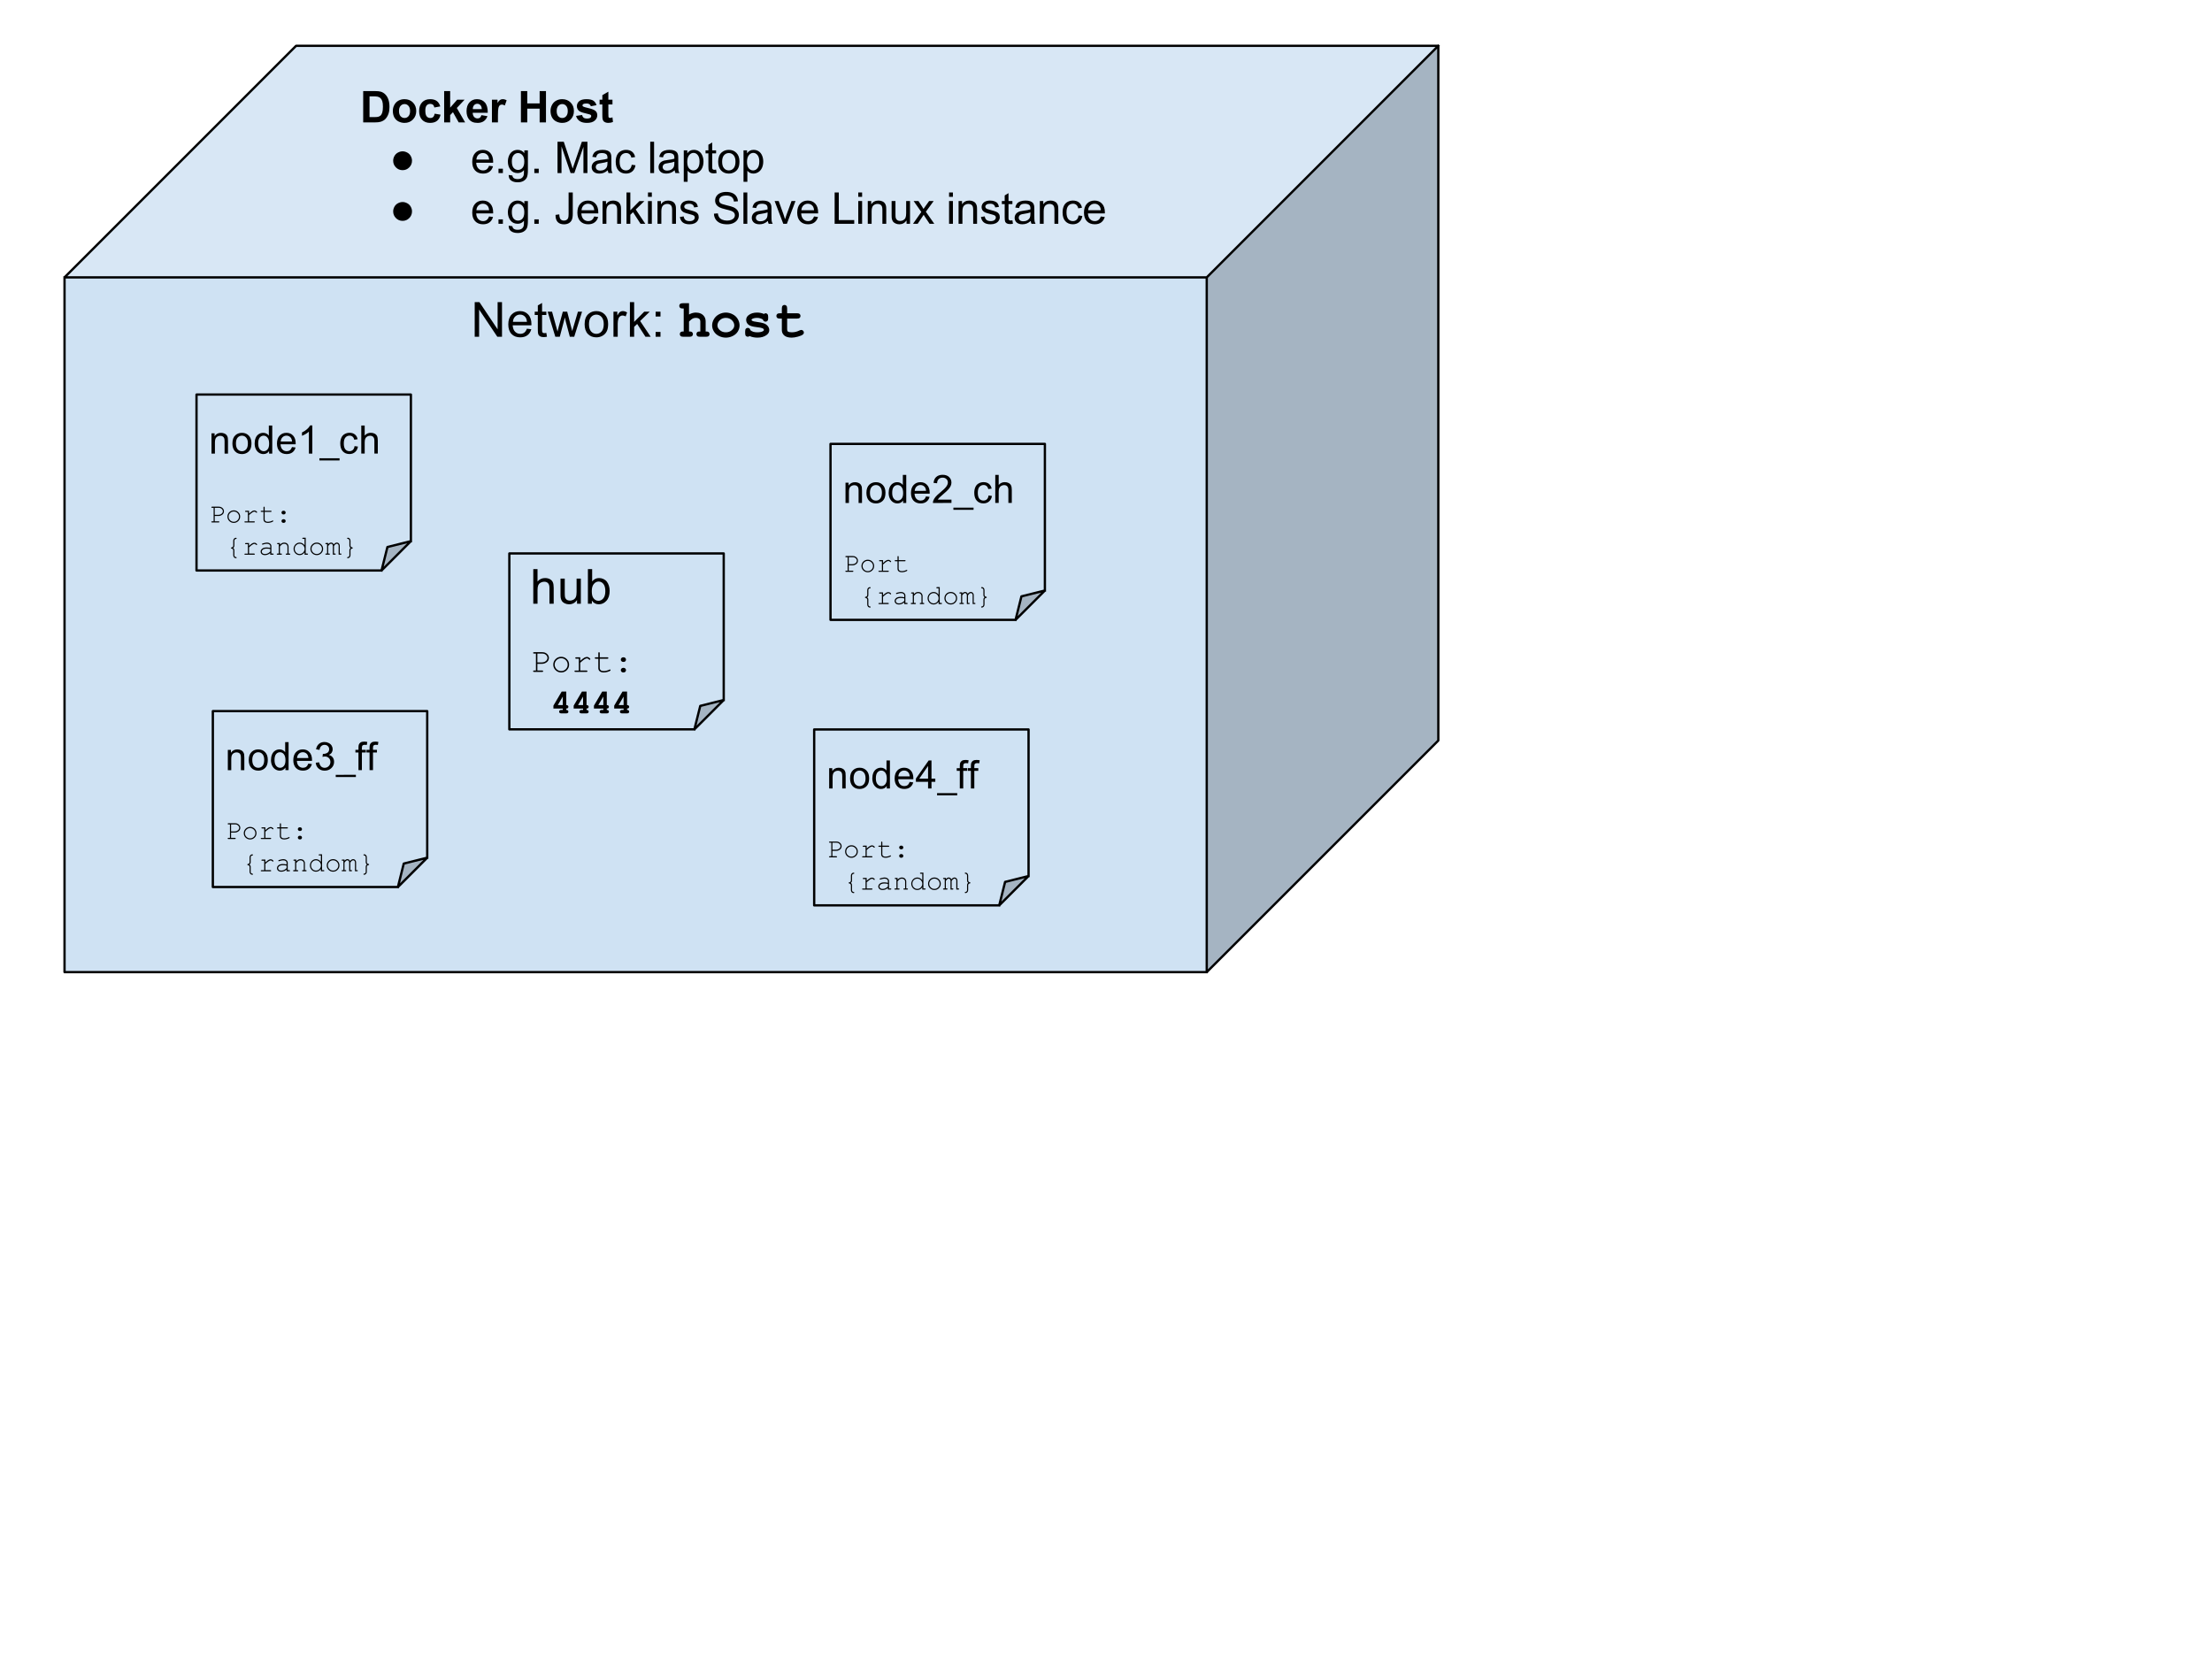 <?xml version="1.0" standalone="yes"?>

<svg version="1.1" viewBox="0.0 0.0 960.0 720.0" fill="none" stroke="none" stroke-linecap="square" stroke-miterlimit="10" xmlns="http://www.w3.org/2000/svg" xmlns:xlink="http://www.w3.org/1999/xlink"><clipPath id="p.0"><path d="m0 0l960.0 0l0 720.0l-960.0 0l0 -720.0z" clip-rule="nonzero"></path></clipPath><g clip-path="url(#p.0)"><path fill="#000000" fill-opacity="0.0" d="m0 0l960.0 0l0 720.0l-960.0 0z" fill-rule="nonzero"></path><path fill="#cfe2f3" d="m28.005 120.378l495.717 0l0 301.512l-495.717 0z" fill-rule="nonzero"></path><path fill="#a5b4c2" d="m523.722 120.378l100.504 -100.504l0 301.512l-100.504 100.504z" fill-rule="nonzero"></path><path fill="#d8e7f5" d="m28.005 120.378l100.504 -100.504l495.717 0l-100.504 100.504z" fill-rule="nonzero"></path><path fill="#000000" fill-opacity="0.0" d="m28.005 120.378l100.504 -100.504l495.717 0l0 301.512l-100.504 100.504l-495.717 0zm0 0l495.717 0l100.504 -100.504m-100.504 100.504l0 301.512" fill-rule="nonzero"></path><path stroke="#000000" stroke-width="1.0" stroke-linejoin="round" stroke-linecap="butt" d="m28.005 120.378l100.504 -100.504l495.717 0l0 301.512l-100.504 100.504l-495.717 0zm0 0l495.717 0l100.504 -100.504m-100.504 100.504l0 301.512" fill-rule="nonzero"></path><path fill="#000000" fill-opacity="0.0" d="m147.249 26.197l357.732 0l0 84.0l-357.732 0z" fill-rule="nonzero"></path><path fill="#000000" d="m157.624 39.523l5.016 0q1.703 0 2.594 0.25q1.188 0.359 2.047 1.266q0.859 0.891 1.297 2.203q0.453 1.297 0.453 3.203q0 1.688 -0.422 2.891q-0.516 1.484 -1.453 2.406q-0.719 0.703 -1.938 1.094q-0.906 0.281 -2.422 0.281l-5.172 0l0 -13.594zm2.75 2.297l0 9.0l2.047 0q1.141 0 1.656 -0.125q0.672 -0.172 1.109 -0.562q0.438 -0.406 0.719 -1.312q0.281 -0.922 0.281 -2.5q0 -1.578 -0.281 -2.422q-0.281 -0.844 -0.781 -1.312q-0.5 -0.469 -1.266 -0.641q-0.578 -0.125 -2.25 -0.125l-1.234 0zm10.114 6.234q0 -1.297 0.641 -2.516q0.641 -1.219 1.812 -1.859q1.172 -0.641 2.609 -0.641q2.25 0 3.672 1.453q1.422 1.453 1.422 3.672q0 2.234 -1.438 3.703q-1.438 1.469 -3.625 1.469q-1.359 0 -2.594 -0.609q-1.219 -0.609 -1.859 -1.797q-0.641 -1.188 -0.641 -2.875zm2.672 0.141q0 1.469 0.688 2.25q0.703 0.766 1.719 0.766q1.016 0 1.703 -0.766q0.703 -0.781 0.703 -2.266q0 -1.453 -0.703 -2.234q-0.688 -0.781 -1.703 -0.781q-1.016 0 -1.719 0.781q-0.688 0.781 -0.688 2.25zm17.912 -2.016l-2.562 0.469q-0.141 -0.781 -0.594 -1.172q-0.453 -0.391 -1.188 -0.391q-0.984 0 -1.562 0.672q-0.578 0.672 -0.578 2.25q0 1.766 0.578 2.484q0.594 0.719 1.594 0.719q0.75 0 1.219 -0.422q0.469 -0.422 0.672 -1.453l2.547 0.438q-0.391 1.766 -1.531 2.672q-1.125 0.891 -3.031 0.891q-2.156 0 -3.453 -1.359q-1.281 -1.359 -1.281 -3.781q0 -2.438 1.297 -3.797q1.297 -1.359 3.484 -1.359q1.797 0 2.859 0.781q1.062 0.766 1.531 2.359zm1.688 6.938l0 -13.594l2.609 0l0 7.203l3.062 -3.469l3.203 0l-3.375 3.609l3.609 6.25l-2.797 0l-2.484 -4.422l-1.219 1.266l0 3.156l-2.609 0zm16.173 -3.141l2.609 0.438q-0.5 1.438 -1.594 2.188q-1.078 0.734 -2.703 0.734q-2.562 0 -3.797 -1.672q-0.969 -1.344 -0.969 -3.406q0 -2.438 1.266 -3.828q1.281 -1.391 3.25 -1.391q2.188 0 3.453 1.453q1.281 1.453 1.234 4.453l-6.531 0q0.016 1.156 0.625 1.812q0.609 0.641 1.5 0.641q0.609 0 1.031 -0.328q0.422 -0.344 0.625 -1.094zm0.156 -2.625q-0.031 -1.141 -0.594 -1.719q-0.547 -0.594 -1.344 -0.594q-0.859 0 -1.406 0.625q-0.562 0.609 -0.547 1.688l3.891 0zm7.016 5.766l-2.609 0l0 -9.859l2.422 0l0 1.406q0.625 -0.984 1.109 -1.297q0.5 -0.328 1.141 -0.328q0.891 0 1.719 0.5l-0.812 2.266q-0.656 -0.422 -1.219 -0.422q-0.547 0 -0.938 0.297q-0.375 0.297 -0.594 1.094q-0.219 0.781 -0.219 3.297l0 3.047zm9.975 0l0 -13.594l2.75 0l0 5.344l5.375 0l0 -5.344l2.75 0l0 13.594l-2.75 0l0 -5.953l-5.375 0l0 5.953l-2.75 0zm12.848 -5.062q0 -1.297 0.641 -2.516q0.641 -1.219 1.812 -1.859q1.172 -0.641 2.609 -0.641q2.25 0 3.672 1.453q1.422 1.453 1.422 3.672q0 2.234 -1.438 3.703q-1.438 1.469 -3.625 1.469q-1.359 0 -2.594 -0.609q-1.219 -0.609 -1.859 -1.797q-0.641 -1.188 -0.641 -2.875zm2.672 0.141q0 1.469 0.688 2.25q0.703 0.766 1.719 0.766q1.016 0 1.703 -0.766q0.703 -0.781 0.703 -2.266q0 -1.453 -0.703 -2.234q-0.688 -0.781 -1.703 -0.781q-1.016 0 -1.719 0.781q-0.688 0.781 -0.688 2.25zm8.412 2.109l2.609 -0.391q0.172 0.75 0.672 1.156q0.516 0.391 1.438 0.391q1.0 0 1.516 -0.375q0.344 -0.266 0.344 -0.703q0 -0.297 -0.188 -0.484q-0.188 -0.188 -0.875 -0.344q-3.141 -0.703 -4.0 -1.266q-1.156 -0.797 -1.156 -2.219q0 -1.281 1.0 -2.156q1.016 -0.875 3.141 -0.875q2.031 0 3.0 0.656q0.984 0.656 1.359 1.953l-2.453 0.453q-0.156 -0.578 -0.609 -0.875q-0.438 -0.312 -1.25 -0.312q-1.031 0 -1.469 0.297q-0.297 0.203 -0.297 0.516q0 0.281 0.25 0.484q0.359 0.25 2.438 0.734q2.078 0.469 2.906 1.156q0.828 0.688 0.828 1.938q0 1.359 -1.141 2.328q-1.125 0.969 -3.344 0.969q-2.016 0 -3.188 -0.812q-1.172 -0.812 -1.531 -2.219zm15.798 -7.047l0 2.078l-1.781 0l0 3.984q0 1.203 0.047 1.406q0.062 0.188 0.234 0.328q0.188 0.125 0.453 0.125q0.359 0 1.047 -0.25l0.219 2.016q-0.906 0.391 -2.062 0.391q-0.703 0 -1.266 -0.234q-0.562 -0.234 -0.828 -0.609q-0.266 -0.375 -0.375 -1.016q-0.078 -0.453 -0.078 -1.844l0 -4.297l-1.203 0l0 -2.078l1.203 0l0 -1.953l2.609 -1.516l0 3.469l1.781 0z" fill-rule="nonzero"></path><path fill="#000000" d="m174.731 65.679q1.016 0 2.0 0.531q0.984 0.516 1.531 1.5q0.547 0.984 0.547 2.047q0 1.688 -1.203 2.891q-1.188 1.203 -2.875 1.203q-1.703 0 -2.906 -1.203q-1.188 -1.203 -1.188 -2.891q0 -1.062 0.547 -2.047q0.547 -0.984 1.531 -1.5q0.984 -0.531 2.016 -0.531z" fill-rule="nonzero"></path><path fill="#000000" d="m212.249 71.945l1.719 0.219q-0.406 1.5 -1.516 2.344q-1.094 0.828 -2.812 0.828q-2.156 0 -3.422 -1.328q-1.266 -1.328 -1.266 -3.734q0 -2.484 1.266 -3.859q1.281 -1.375 3.328 -1.375q1.984 0 3.234 1.344q1.25 1.344 1.25 3.797q0 0.141 -0.016 0.438l-7.344 0q0.094 1.625 0.922 2.484q0.828 0.859 2.062 0.859q0.906 0 1.547 -0.469q0.656 -0.484 1.047 -1.547zm-5.484 -2.703l5.5 0q-0.109 -1.234 -0.625 -1.859q-0.797 -0.969 -2.078 -0.969q-1.141 0 -1.938 0.781q-0.781 0.766 -0.859 2.047zm9.579 5.875l0 -1.906l1.906 0l0 1.906l-1.906 0zm4.418 0.812l1.609 0.25q0.109 0.75 0.578 1.094q0.609 0.453 1.688 0.453q1.172 0 1.797 -0.469q0.625 -0.453 0.859 -1.281q0.125 -0.516 0.109 -2.156q-1.094 1.297 -2.719 1.297q-2.031 0 -3.156 -1.469q-1.109 -1.469 -1.109 -3.516q0 -1.406 0.516 -2.594q0.516 -1.203 1.484 -1.844q0.969 -0.656 2.266 -0.656q1.75 0 2.875 1.406l0 -1.188l1.547 0l0 8.516q0 2.312 -0.469 3.266q-0.469 0.969 -1.484 1.516q-1.016 0.562 -2.5 0.562q-1.766 0 -2.859 -0.797q-1.078 -0.797 -1.031 -2.391zm1.375 -5.922q0 1.953 0.766 2.844q0.781 0.891 1.938 0.891q1.141 0 1.922 -0.891q0.781 -0.891 0.781 -2.781q0 -1.812 -0.812 -2.719q-0.797 -0.922 -1.922 -0.922q-1.109 0 -1.891 0.906q-0.781 0.891 -0.781 2.672zm9.766 5.109l0 -1.906l1.906 0l0 1.906l-1.906 0zm10.054 0l0 -13.594l2.719 0l3.219 9.625q0.438 1.344 0.641 2.016q0.234 -0.75 0.734 -2.188l3.25 -9.453l2.422 0l0 13.594l-1.734 0l0 -11.391l-3.953 11.391l-1.625 0l-3.938 -11.578l0 11.578l-1.734 0zm21.822 -1.219q-0.938 0.797 -1.797 1.125q-0.859 0.312 -1.844 0.312q-1.609 0 -2.484 -0.781q-0.875 -0.797 -0.875 -2.031q0 -0.734 0.328 -1.328q0.328 -0.594 0.859 -0.953q0.531 -0.359 1.203 -0.547q0.5 -0.141 1.484 -0.25q2.031 -0.25 2.984 -0.578q0 -0.344 0 -0.438q0 -1.016 -0.469 -1.438q-0.641 -0.562 -1.906 -0.562q-1.172 0 -1.734 0.406q-0.562 0.406 -0.828 1.469l-1.641 -0.234q0.234 -1.047 0.734 -1.688q0.516 -0.641 1.469 -0.984q0.969 -0.359 2.25 -0.359q1.266 0 2.047 0.297q0.781 0.297 1.156 0.75q0.375 0.453 0.516 1.141q0.094 0.422 0.094 1.531l0 2.234q0 2.328 0.094 2.953q0.109 0.609 0.438 1.172l-1.75 0q-0.266 -0.516 -0.328 -1.219zm-0.141 -3.719q-0.906 0.359 -2.734 0.625q-1.031 0.141 -1.453 0.328q-0.422 0.188 -0.656 0.547q-0.234 0.359 -0.234 0.797q0 0.672 0.5 1.125q0.516 0.438 1.484 0.438q0.969 0 1.719 -0.422q0.75 -0.438 1.109 -1.156q0.266 -0.578 0.266 -1.672l0 -0.609zm10.516 1.328l1.641 0.219q-0.266 1.688 -1.375 2.656q-1.109 0.953 -2.734 0.953q-2.016 0 -3.25 -1.312q-1.219 -1.328 -1.219 -3.797q0 -1.594 0.516 -2.781q0.531 -1.203 1.609 -1.797q1.094 -0.609 2.359 -0.609q1.609 0 2.625 0.812q1.016 0.812 1.312 2.312l-1.625 0.25q-0.234 -1.0 -0.828 -1.5q-0.594 -0.5 -1.422 -0.5q-1.266 0 -2.062 0.906q-0.781 0.906 -0.781 2.859q0 1.984 0.766 2.891q0.766 0.891 1.984 0.891q0.984 0 1.641 -0.594q0.656 -0.609 0.844 -1.859zm8.043 3.609l0 -13.594l1.672 0l0 13.594l-1.672 0zm10.614 -1.219q-0.938 0.797 -1.797 1.125q-0.859 0.312 -1.844 0.312q-1.609 0 -2.484 -0.781q-0.875 -0.797 -0.875 -2.031q0 -0.734 0.328 -1.328q0.328 -0.594 0.859 -0.953q0.531 -0.359 1.203 -0.547q0.5 -0.141 1.484 -0.25q2.031 -0.25 2.984 -0.578q0 -0.344 0 -0.438q0 -1.016 -0.469 -1.438q-0.641 -0.562 -1.906 -0.562q-1.172 0 -1.734 0.406q-0.562 0.406 -0.828 1.469l-1.641 -0.234q0.234 -1.047 0.734 -1.688q0.516 -0.641 1.469 -0.984q0.969 -0.359 2.25 -0.359q1.266 0 2.047 0.297q0.781 0.297 1.156 0.75q0.375 0.453 0.516 1.141q0.094 0.422 0.094 1.531l0 2.234q0 2.328 0.094 2.953q0.109 0.609 0.438 1.172l-1.75 0q-0.266 -0.516 -0.328 -1.219zm-0.141 -3.719q-0.906 0.359 -2.734 0.625q-1.031 0.141 -1.453 0.328q-0.422 0.188 -0.656 0.547q-0.234 0.359 -0.234 0.797q0 0.672 0.5 1.125q0.516 0.438 1.484 0.438q0.969 0 1.719 -0.422q0.75 -0.438 1.109 -1.156q0.266 -0.578 0.266 -1.672l0 -0.609zm4.079 8.719l0 -13.641l1.531 0l0 1.281q0.531 -0.75 1.203 -1.125q0.688 -0.375 1.641 -0.375q1.266 0 2.234 0.656q0.969 0.641 1.453 1.828q0.5 1.188 0.5 2.594q0 1.516 -0.547 2.734q-0.547 1.203 -1.578 1.844q-1.031 0.641 -2.172 0.641q-0.844 0 -1.516 -0.344q-0.656 -0.359 -1.078 -0.891l0 4.797l-1.672 0zm1.516 -8.656q0 1.906 0.766 2.812q0.781 0.906 1.875 0.906q1.109 0 1.891 -0.938q0.797 -0.938 0.797 -2.922q0 -1.875 -0.781 -2.812q-0.766 -0.938 -1.844 -0.938q-1.062 0 -1.891 1.0q-0.812 1.0 -0.812 2.891zm12.516 3.375l0.234 1.484q-0.703 0.141 -1.266 0.141q-0.906 0 -1.406 -0.281q-0.5 -0.297 -0.703 -0.75q-0.203 -0.469 -0.203 -1.984l0 -5.656l-1.234 0l0 -1.312l1.234 0l0 -2.438l1.656 -1.0l0 3.438l1.688 0l0 1.312l-1.688 0l0 5.75q0 0.719 0.078 0.922q0.094 0.203 0.297 0.328q0.203 0.125 0.578 0.125q0.266 0 0.734 -0.078zm0.902 -3.422q0 -2.734 1.531 -4.062q1.266 -1.094 3.094 -1.094q2.031 0 3.312 1.344q1.297 1.328 1.297 3.672q0 1.906 -0.578 3.0q-0.562 1.078 -1.656 1.688q-1.078 0.594 -2.375 0.594q-2.062 0 -3.344 -1.328q-1.281 -1.328 -1.281 -3.812zm1.719 0q0 1.891 0.828 2.828q0.828 0.938 2.078 0.938q1.25 0 2.062 -0.938q0.828 -0.953 0.828 -2.891q0 -1.828 -0.828 -2.766q-0.828 -0.938 -2.062 -0.938q-1.25 0 -2.078 0.938q-0.828 0.938 -0.828 2.828zm9.282 8.703l0 -13.641l1.531 0l0 1.281q0.531 -0.75 1.203 -1.125q0.688 -0.375 1.641 -0.375q1.266 0 2.234 0.656q0.969 0.641 1.453 1.828q0.5 1.188 0.5 2.594q0 1.516 -0.547 2.734q-0.547 1.203 -1.578 1.844q-1.031 0.641 -2.172 0.641q-0.844 0 -1.516 -0.344q-0.656 -0.359 -1.078 -0.891l0 4.797l-1.672 0zm1.516 -8.656q0 1.906 0.766 2.812q0.781 0.906 1.875 0.906q1.109 0 1.891 -0.938q0.797 -0.938 0.797 -2.922q0 -1.875 -0.781 -2.812q-0.766 -0.938 -1.844 -0.938q-1.062 0 -1.891 1.0q-0.812 1.0 -0.812 2.891z" fill-rule="nonzero"></path><path fill="#000000" d="m174.731 87.679q1.016 0 2.0 0.531q0.984 0.516 1.531 1.5q0.547 0.984 0.547 2.047q0 1.688 -1.203 2.891q-1.188 1.203 -2.875 1.203q-1.703 0 -2.906 -1.203q-1.188 -1.203 -1.188 -2.891q0 -1.062 0.547 -2.047q0.547 -0.984 1.531 -1.5q0.984 -0.531 2.016 -0.531z" fill-rule="nonzero"></path><path fill="#000000" d="m212.249 93.945l1.719 0.219q-0.406 1.5 -1.516 2.344q-1.094 0.828 -2.812 0.828q-2.156 0 -3.422 -1.328q-1.266 -1.328 -1.266 -3.734q0 -2.484 1.266 -3.859q1.281 -1.375 3.328 -1.375q1.984 0 3.234 1.344q1.25 1.344 1.25 3.797q0 0.141 -0.016 0.438l-7.344 0q0.094 1.625 0.922 2.484q0.828 0.859 2.062 0.859q0.906 0 1.547 -0.469q0.656 -0.484 1.047 -1.547zm-5.484 -2.703l5.5 0q-0.109 -1.234 -0.625 -1.859q-0.797 -0.969 -2.078 -0.969q-1.141 0 -1.938 0.781q-0.781 0.766 -0.859 2.047zm9.579 5.875l0 -1.906l1.906 0l0 1.906l-1.906 0zm4.418 0.812l1.609 0.25q0.109 0.75 0.578 1.094q0.609 0.453 1.688 0.453q1.172 0 1.797 -0.469q0.625 -0.453 0.859 -1.281q0.125 -0.516 0.109 -2.156q-1.094 1.297 -2.719 1.297q-2.031 0 -3.156 -1.469q-1.109 -1.469 -1.109 -3.516q0 -1.406 0.516 -2.594q0.516 -1.203 1.484 -1.844q0.969 -0.656 2.266 -0.656q1.75 0 2.875 1.406l0 -1.188l1.547 0l0 8.516q0 2.312 -0.469 3.266q-0.469 0.969 -1.484 1.516q-1.016 0.562 -2.5 0.562q-1.766 0 -2.859 -0.797q-1.078 -0.797 -1.031 -2.391zm1.375 -5.922q0 1.953 0.766 2.844q0.781 0.891 1.938 0.891q1.141 0 1.922 -0.891q0.781 -0.891 0.781 -2.781q0 -1.812 -0.812 -2.719q-0.797 -0.922 -1.922 -0.922q-1.109 0 -1.891 0.906q-0.781 0.891 -0.781 2.672zm9.766 5.109l0 -1.906l1.906 0l0 1.906l-1.906 0zm9.195 -3.859l1.625 -0.219q0.062 1.547 0.578 2.125q0.531 0.578 1.438 0.578q0.688 0 1.172 -0.312q0.5 -0.312 0.672 -0.844q0.188 -0.531 0.188 -1.703l0 -9.359l1.812 0l0 9.266q0 1.703 -0.422 2.641q-0.406 0.938 -1.312 1.438q-0.891 0.484 -2.094 0.484q-1.797 0 -2.75 -1.031q-0.938 -1.031 -0.906 -3.062zm16.781 0.688l1.719 0.219q-0.406 1.5 -1.516 2.344q-1.094 0.828 -2.812 0.828q-2.156 0 -3.422 -1.328q-1.266 -1.328 -1.266 -3.734q0 -2.484 1.266 -3.859q1.281 -1.375 3.328 -1.375q1.984 0 3.234 1.344q1.25 1.344 1.25 3.797q0 0.141 -0.016 0.438l-7.344 0q0.094 1.625 0.922 2.484q0.828 0.859 2.062 0.859q0.906 0 1.547 -0.469q0.656 -0.484 1.047 -1.547zm-5.484 -2.703l5.5 0q-0.109 -1.234 -0.625 -1.859q-0.797 -0.969 -2.078 -0.969q-1.141 0 -1.938 0.781q-0.781 0.766 -0.859 2.047zm9.11 5.875l0 -9.859l1.5 0l0 1.406q1.094 -1.625 3.141 -1.625q0.891 0 1.641 0.328q0.75 0.312 1.109 0.844q0.375 0.516 0.531 1.219q0.094 0.469 0.094 1.625l0 6.062l-1.672 0l0 -6.0q0 -1.016 -0.203 -1.516q-0.188 -0.516 -0.688 -0.812q-0.5 -0.297 -1.172 -0.297q-1.062 0 -1.844 0.672q-0.766 0.672 -0.766 2.578l0 5.375l-1.672 0zm10.391 0l0 -13.594l1.672 0l0 7.75l3.953 -4.016l2.156 0l-3.766 3.656l4.141 6.203l-2.062 0l-3.25 -5.031l-1.172 1.125l0 3.906l-1.672 0zm9.328 -11.688l0 -1.906l1.672 0l0 1.906l-1.672 0zm0 11.688l0 -9.859l1.672 0l0 9.859l-1.672 0zm4.129 0l0 -9.859l1.5 0l0 1.406q1.094 -1.625 3.141 -1.625q0.891 0 1.641 0.328q0.75 0.312 1.109 0.844q0.375 0.516 0.531 1.219q0.094 0.469 0.094 1.625l0 6.062l-1.672 0l0 -6.0q0 -1.016 -0.203 -1.516q-0.188 -0.516 -0.688 -0.812q-0.5 -0.297 -1.172 -0.297q-1.062 0 -1.844 0.672q-0.766 0.672 -0.766 2.578l0 5.375l-1.672 0zm9.704 -2.938l1.656 -0.266q0.141 1.0 0.766 1.531q0.641 0.516 1.781 0.516q1.156 0 1.703 -0.469q0.562 -0.469 0.562 -1.094q0 -0.562 -0.484 -0.891q-0.344 -0.219 -1.703 -0.562q-1.844 -0.469 -2.562 -0.797q-0.703 -0.344 -1.078 -0.938q-0.359 -0.609 -0.359 -1.328q0 -0.656 0.297 -1.219q0.312 -0.562 0.828 -0.938q0.391 -0.281 1.062 -0.484q0.672 -0.203 1.438 -0.203q1.172 0 2.047 0.344q0.875 0.328 1.281 0.906q0.422 0.562 0.578 1.516l-1.625 0.219q-0.109 -0.75 -0.656 -1.172q-0.531 -0.438 -1.5 -0.438q-1.156 0 -1.641 0.391q-0.484 0.375 -0.484 0.875q0 0.328 0.203 0.594q0.203 0.266 0.641 0.438q0.25 0.094 1.469 0.438q1.766 0.469 2.469 0.766q0.703 0.297 1.094 0.875q0.406 0.578 0.406 1.438q0 0.828 -0.484 1.578q-0.484 0.734 -1.406 1.141q-0.922 0.391 -2.078 0.391q-1.922 0 -2.938 -0.797q-1.0 -0.797 -1.281 -2.359zm14.793 -1.438l1.688 -0.141q0.125 1.016 0.562 1.672q0.438 0.656 1.359 1.062q0.938 0.406 2.094 0.406q1.031 0 1.812 -0.312q0.797 -0.312 1.188 -0.844q0.391 -0.531 0.391 -1.156q0 -0.641 -0.375 -1.109q-0.375 -0.484 -1.234 -0.812q-0.547 -0.219 -2.422 -0.656q-1.875 -0.453 -2.625 -0.859q-0.969 -0.516 -1.453 -1.266q-0.469 -0.75 -0.469 -1.688q0 -1.031 0.578 -1.922q0.594 -0.906 1.703 -1.359q1.125 -0.469 2.5 -0.469q1.516 0 2.672 0.484q1.156 0.484 1.766 1.438q0.625 0.938 0.672 2.141l-1.719 0.125q-0.141 -1.281 -0.953 -1.938q-0.797 -0.672 -2.359 -0.672q-1.625 0 -2.375 0.609q-0.75 0.594 -0.75 1.438q0 0.734 0.531 1.203q0.516 0.469 2.703 0.969q2.203 0.5 3.016 0.875q1.188 0.547 1.75 1.391q0.578 0.828 0.578 1.922q0 1.094 -0.625 2.062q-0.625 0.953 -1.797 1.484q-1.156 0.531 -2.609 0.531q-1.844 0 -3.094 -0.531q-1.25 -0.547 -1.969 -1.625q-0.703 -1.078 -0.734 -2.453zm12.803 4.375l0 -13.594l1.672 0l0 13.594l-1.672 0zm10.614 -1.219q-0.938 0.797 -1.797 1.125q-0.859 0.312 -1.844 0.312q-1.609 0 -2.484 -0.781q-0.875 -0.797 -0.875 -2.031q0 -0.734 0.328 -1.328q0.328 -0.594 0.859 -0.953q0.531 -0.359 1.203 -0.547q0.5 -0.141 1.484 -0.25q2.031 -0.25 2.984 -0.578q0 -0.344 0 -0.438q0 -1.016 -0.469 -1.438q-0.641 -0.562 -1.906 -0.562q-1.172 0 -1.734 0.406q-0.562 0.406 -0.828 1.469l-1.641 -0.234q0.234 -1.047 0.734 -1.688q0.516 -0.641 1.469 -0.984q0.969 -0.359 2.25 -0.359q1.266 0 2.047 0.297q0.781 0.297 1.156 0.75q0.375 0.453 0.516 1.141q0.094 0.422 0.094 1.531l0 2.234q0 2.328 0.094 2.953q0.109 0.609 0.438 1.172l-1.75 0q-0.266 -0.516 -0.328 -1.219zm-0.141 -3.719q-0.906 0.359 -2.734 0.625q-1.031 0.141 -1.453 0.328q-0.422 0.188 -0.656 0.547q-0.234 0.359 -0.234 0.797q0 0.672 0.5 1.125q0.516 0.438 1.484 0.438q0.969 0 1.719 -0.422q0.75 -0.438 1.109 -1.156q0.266 -0.578 0.266 -1.672l0 -0.609zm6.813 4.938l-3.75 -9.859l1.766 0l2.125 5.906q0.344 0.953 0.625 1.984q0.219 -0.781 0.625 -1.875l2.188 -6.016l1.719 0l-3.734 9.859l-1.562 0zm13.344 -3.172l1.719 0.219q-0.406 1.5 -1.516 2.344q-1.094 0.828 -2.812 0.828q-2.156 0 -3.422 -1.328q-1.266 -1.328 -1.266 -3.734q0 -2.484 1.266 -3.859q1.281 -1.375 3.328 -1.375q1.984 0 3.234 1.344q1.25 1.344 1.25 3.797q0 0.141 -0.016 0.438l-7.344 0q0.094 1.625 0.922 2.484q0.828 0.859 2.062 0.859q0.906 0 1.547 -0.469q0.656 -0.484 1.047 -1.547zm-5.484 -2.703l5.5 0q-0.109 -1.234 -0.625 -1.859q-0.797 -0.969 -2.078 -0.969q-1.141 0 -1.938 0.781q-0.781 0.766 -0.859 2.047zm14.434 5.875l0 -13.594l1.797 0l0 11.984l6.703 0l0 1.609l-8.5 0zm10.251 -11.688l0 -1.906l1.672 0l0 1.906l-1.672 0zm0 11.688l0 -9.859l1.672 0l0 9.859l-1.672 0zm4.129 0l0 -9.859l1.5 0l0 1.406q1.094 -1.625 3.141 -1.625q0.891 0 1.641 0.328q0.75 0.312 1.109 0.844q0.375 0.516 0.531 1.219q0.094 0.469 0.094 1.625l0 6.062l-1.672 0l0 -6.0q0 -1.016 -0.203 -1.516q-0.188 -0.516 -0.688 -0.812q-0.5 -0.297 -1.172 -0.297q-1.062 0 -1.844 0.672q-0.766 0.672 -0.766 2.578l0 5.375l-1.672 0zm16.829 0l0 -1.453q-1.141 1.672 -3.125 1.672q-0.859 0 -1.625 -0.328q-0.75 -0.344 -1.125 -0.844q-0.359 -0.5 -0.516 -1.234q-0.094 -0.5 -0.094 -1.562l0 -6.109l1.672 0l0 5.469q0 1.312 0.094 1.766q0.156 0.656 0.672 1.031q0.516 0.375 1.266 0.375q0.75 0 1.406 -0.375q0.656 -0.391 0.922 -1.047q0.281 -0.672 0.281 -1.938l0 -5.281l1.672 0l0 9.859l-1.5 0zm2.813 0l3.594 -5.125l-3.328 -4.734l2.094 0l1.516 2.312q0.422 0.656 0.672 1.109q0.422 -0.609 0.766 -1.094l1.656 -2.328l1.984 0l-3.391 4.641l3.656 5.219l-2.047 0l-2.031 -3.062l-0.531 -0.828l-2.594 3.891l-2.016 0zm15.636 -11.688l0 -1.906l1.672 0l0 1.906l-1.672 0zm0 11.688l0 -9.859l1.672 0l0 9.859l-1.672 0zm4.129 0l0 -9.859l1.5 0l0 1.406q1.094 -1.625 3.141 -1.625q0.891 0 1.641 0.328q0.75 0.312 1.109 0.844q0.375 0.516 0.531 1.219q0.094 0.469 0.094 1.625l0 6.062l-1.672 0l0 -6.0q0 -1.016 -0.203 -1.516q-0.188 -0.516 -0.688 -0.812q-0.5 -0.297 -1.172 -0.297q-1.062 0 -1.844 0.672q-0.766 0.672 -0.766 2.578l0 5.375l-1.672 0zm9.704 -2.938l1.656 -0.266q0.141 1.0 0.766 1.531q0.641 0.516 1.781 0.516q1.156 0 1.703 -0.469q0.562 -0.469 0.562 -1.094q0 -0.562 -0.484 -0.891q-0.344 -0.219 -1.703 -0.562q-1.844 -0.469 -2.562 -0.797q-0.703 -0.344 -1.078 -0.938q-0.359 -0.609 -0.359 -1.328q0 -0.656 0.297 -1.219q0.312 -0.562 0.828 -0.938q0.391 -0.281 1.062 -0.484q0.672 -0.203 1.438 -0.203q1.172 0 2.047 0.344q0.875 0.328 1.281 0.906q0.422 0.562 0.578 1.516l-1.625 0.219q-0.109 -0.75 -0.656 -1.172q-0.531 -0.438 -1.5 -0.438q-1.156 0 -1.641 0.391q-0.484 0.375 -0.484 0.875q0 0.328 0.203 0.594q0.203 0.266 0.641 0.438q0.25 0.094 1.469 0.438q1.766 0.469 2.469 0.766q0.703 0.297 1.094 0.875q0.406 0.578 0.406 1.438q0 0.828 -0.484 1.578q-0.484 0.734 -1.406 1.141q-0.922 0.391 -2.078 0.391q-1.922 0 -2.938 -0.797q-1.0 -0.797 -1.281 -2.359zm13.656 1.438l0.234 1.484q-0.703 0.141 -1.266 0.141q-0.906 0 -1.406 -0.281q-0.5 -0.297 -0.703 -0.75q-0.203 -0.469 -0.203 -1.984l0 -5.656l-1.234 0l0 -1.312l1.234 0l0 -2.438l1.656 -1.0l0 3.438l1.688 0l0 1.312l-1.688 0l0 5.75q0 0.719 0.078 0.922q0.094 0.203 0.297 0.328q0.203 0.125 0.578 0.125q0.266 0 0.734 -0.078zm7.965 0.281q-0.938 0.797 -1.797 1.125q-0.859 0.312 -1.844 0.312q-1.609 0 -2.484 -0.781q-0.875 -0.797 -0.875 -2.031q0 -0.734 0.328 -1.328q0.328 -0.594 0.859 -0.953q0.531 -0.359 1.203 -0.547q0.5 -0.141 1.484 -0.25q2.031 -0.25 2.984 -0.578q0 -0.344 0 -0.438q0 -1.016 -0.469 -1.438q-0.641 -0.562 -1.906 -0.562q-1.172 0 -1.734 0.406q-0.562 0.406 -0.828 1.469l-1.641 -0.234q0.234 -1.047 0.734 -1.688q0.516 -0.641 1.469 -0.984q0.969 -0.359 2.25 -0.359q1.266 0 2.047 0.297q0.781 0.297 1.156 0.75q0.375 0.453 0.516 1.141q0.094 0.422 0.094 1.531l0 2.234q0 2.328 0.094 2.953q0.109 0.609 0.438 1.172l-1.75 0q-0.266 -0.516 -0.328 -1.219zm-0.141 -3.719q-0.906 0.359 -2.734 0.625q-1.031 0.141 -1.453 0.328q-0.422 0.188 -0.656 0.547q-0.234 0.359 -0.234 0.797q0 0.672 0.5 1.125q0.516 0.438 1.484 0.438q0.969 0 1.719 -0.422q0.75 -0.438 1.109 -1.156q0.266 -0.578 0.266 -1.672l0 -0.609zm4.079 4.938l0 -9.859l1.5 0l0 1.406q1.094 -1.625 3.141 -1.625q0.891 0 1.641 0.328q0.75 0.312 1.109 0.844q0.375 0.516 0.531 1.219q0.094 0.469 0.094 1.625l0 6.062l-1.672 0l0 -6.0q0 -1.016 -0.203 -1.516q-0.188 -0.516 -0.688 -0.812q-0.5 -0.297 -1.172 -0.297q-1.062 0 -1.844 0.672q-0.766 0.672 -0.766 2.578l0 5.375l-1.672 0zm16.813 -3.609l1.641 0.219q-0.266 1.688 -1.375 2.656q-1.109 0.953 -2.734 0.953q-2.016 0 -3.25 -1.312q-1.219 -1.328 -1.219 -3.797q0 -1.594 0.516 -2.781q0.531 -1.203 1.609 -1.797q1.094 -0.609 2.359 -0.609q1.609 0 2.625 0.812q1.016 0.812 1.312 2.312l-1.625 0.25q-0.234 -1.0 -0.828 -1.5q-0.594 -0.5 -1.422 -0.5q-1.266 0 -2.062 0.906q-0.781 0.906 -0.781 2.859q0 1.984 0.766 2.891q0.766 0.891 1.984 0.891q0.984 0 1.641 -0.594q0.656 -0.609 0.844 -1.859zm9.641 0.438l1.719 0.219q-0.406 1.5 -1.516 2.344q-1.094 0.828 -2.812 0.828q-2.156 0 -3.422 -1.328q-1.266 -1.328 -1.266 -3.734q0 -2.484 1.266 -3.859q1.281 -1.375 3.328 -1.375q1.984 0 3.234 1.344q1.25 1.344 1.25 3.797q0 0.141 -0.016 0.438l-7.344 0q0.094 1.625 0.922 2.484q0.828 0.859 2.062 0.859q0.906 0 1.547 -0.469q0.656 -0.484 1.047 -1.547zm-5.484 -2.703l5.5 0q-0.109 -1.234 -0.625 -1.859q-0.797 -0.969 -2.078 -0.969q-1.141 0 -1.938 0.781q-0.781 0.766 -0.859 2.047z" fill-rule="nonzero"></path><path fill="#000000" fill-opacity="0.0" d="m185.412 122.73l182.488 0l0 30.331l-182.488 0z" fill-rule="nonzero"></path><path fill="#000000" d="m206.022 146.155l0 -15.031l2.047 0l7.891 11.797l0 -11.797l1.906 0l0 15.031l-2.031 0l-7.906 -11.812l0 11.812l-1.906 0zm22.652 -3.5l1.906 0.234q-0.453 1.672 -1.672 2.594q-1.219 0.922 -3.125 0.922q-2.391 0 -3.797 -1.469q-1.391 -1.484 -1.391 -4.141q0 -2.734 1.406 -4.25q1.422 -1.531 3.688 -1.531q2.188 0 3.562 1.5q1.391 1.484 1.391 4.172q0 0.172 -0.016 0.5l-8.125 0q0.109 1.797 1.016 2.75q0.922 0.953 2.281 0.953q1.016 0 1.734 -0.531q0.719 -0.547 1.141 -1.703zm-6.062 -2.984l6.078 0q-0.125 -1.375 -0.703 -2.062q-0.875 -1.078 -2.281 -1.078q-1.266 0 -2.141 0.859q-0.859 0.844 -0.953 2.281zm14.502 4.828l0.266 1.641q-0.781 0.156 -1.406 0.156q-1.0 0 -1.562 -0.312q-0.547 -0.328 -0.781 -0.844q-0.219 -0.516 -0.219 -2.172l0 -6.266l-1.344 0l0 -1.438l1.344 0l0 -2.703l1.844 -1.094l0 3.797l1.859 0l0 1.438l-1.859 0l0 6.359q0 0.797 0.094 1.031q0.094 0.219 0.312 0.359q0.219 0.125 0.641 0.125q0.297 0 0.812 -0.078zm3.894 1.656l-3.328 -10.891l1.906 0l1.734 6.281l0.641 2.344q0.047 -0.172 0.562 -2.25l1.734 -6.375l1.906 0l1.625 6.312l0.547 2.094l0.625 -2.109l1.859 -6.297l1.797 0l-3.406 10.891l-1.906 0l-1.734 -6.516l-0.422 -1.859l-2.203 8.375l-1.938 0zm12.715 -5.438q0 -3.031 1.672 -4.484q1.406 -1.219 3.422 -1.219q2.25 0 3.672 1.484q1.438 1.469 1.438 4.062q0 2.094 -0.641 3.297q-0.625 1.203 -1.828 1.875q-1.203 0.672 -2.641 0.672q-2.281 0 -3.687 -1.469q-1.406 -1.469 -1.406 -4.219zm1.891 0q0 2.078 0.906 3.125q0.922 1.047 2.297 1.047q1.375 0 2.281 -1.047q0.922 -1.047 0.922 -3.188q0 -2.031 -0.922 -3.062q-0.906 -1.047 -2.281 -1.047q-1.375 0 -2.297 1.047q-0.906 1.031 -0.906 3.125zm10.627 5.438l0 -10.891l1.672 0l0 1.656q0.625 -1.156 1.156 -1.531q0.547 -0.375 1.203 -0.375q0.922 0 1.891 0.594l-0.641 1.719q-0.672 -0.406 -1.344 -0.406q-0.609 0 -1.094 0.375q-0.484 0.359 -0.688 1.0q-0.312 0.984 -0.312 2.156l0 5.703l-1.844 0zm7.134 0l0 -15.031l1.844 0l0 8.578l4.375 -4.438l2.391 0l-4.172 4.047l4.594 6.844l-2.281 0l-3.594 -5.562l-1.312 1.25l0 4.312l-1.844 0zm11.164 -8.781l0 -2.109l2.109 0l0 2.109l-2.109 0zm0 8.781l0 -2.109l2.109 0l0 2.109l-2.109 0z" fill-rule="nonzero"></path><path fill="#000000" d="m299.031 131.593l0 4.906q0.719 -0.422 1.453 -0.625q0.734 -0.219 1.484 -0.219q1.188 0 2.109 0.406q0.938 0.406 1.547 1.281q0.625 0.859 0.625 2.188l0 4.328q0.875 0 1.141 0.156q0.547 0.359 0.547 1.0q0 0.5 -0.359 0.828q-0.344 0.312 -1.172 0.312l-2.625 0q-0.828 0 -1.188 -0.312q-0.344 -0.328 -0.344 -0.844q0 -0.625 0.531 -0.984q0.281 -0.172 1.156 -0.156l0 -4.172q0 -0.891 -0.406 -1.25q-0.531 -0.484 -1.562 -0.484q-0.766 0 -1.359 0.297q-0.578 0.297 -1.578 1.297l0 4.312q0.875 0 1.141 0.156q0.547 0.359 0.547 1.0q0 0.5 -0.359 0.828q-0.344 0.312 -1.172 0.312l-2.625 0q-0.828 0 -1.188 -0.312q-0.344 -0.328 -0.344 -0.844q0 -0.625 0.547 -0.984q0.266 -0.172 1.141 -0.156l0 -9.969l-0.391 0q-0.828 0 -1.188 -0.312q-0.344 -0.328 -0.344 -0.844q0 -0.5 0.344 -0.812q0.359 -0.328 1.188 -0.328l2.703 0zm21.94 9.656q0 1.328 -0.734 2.578q-0.734 1.234 -2.188 1.969q-1.453 0.734 -3.031 0.734q-1.578 0 -3.016 -0.719q-1.438 -0.734 -2.188 -1.984q-0.75 -1.25 -0.75 -2.609q0 -1.375 0.766 -2.703q0.766 -1.328 2.188 -2.094q1.438 -0.766 3.0 -0.766q1.562 0 3.016 0.781q1.469 0.781 2.203 2.109q0.734 1.312 0.734 2.703zm-2.297 0.016q0 -1.125 -0.797 -2.047q-1.094 -1.266 -2.859 -1.266q-1.562 0 -2.609 1.0q-1.047 1.0 -1.047 2.312q0 1.078 1.047 2.016q1.062 0.938 2.609 0.938q1.547 0 2.594 -0.938q1.062 -0.938 1.062 -2.016zm12.408 -2.609q-0.562 -0.344 -1.188 -0.516q-0.609 -0.188 -1.281 -0.188q-1.344 0 -2.125 0.438q-0.344 0.203 -0.344 0.422q0 0.25 0.469 0.5q0.359 0.188 1.609 0.359q2.281 0.312 3.188 0.625q1.172 0.406 1.812 1.234q0.641 0.812 0.641 1.734q0 1.234 -1.094 2.062q-1.547 1.203 -4.047 1.203q-1.0 0 -1.859 -0.188q-0.844 -0.172 -1.547 -0.5q-0.172 0.141 -0.359 0.219q-0.188 0.078 -0.391 0.078q-0.531 0 -0.859 -0.344q-0.312 -0.359 -0.312 -1.188l0 -0.781q0 -0.828 0.312 -1.172q0.328 -0.359 0.844 -0.359q0.406 0 0.688 0.234q0.281 0.219 0.438 0.781q0.531 0.453 1.266 0.688q0.75 0.219 1.719 0.219q1.578 0 2.453 -0.484q0.422 -0.25 0.422 -0.516q0 -0.453 -0.594 -0.75q-0.609 -0.281 -2.469 -0.484q-2.766 -0.297 -3.703 -1.125q-0.938 -0.828 -0.938 -2.031q0 -1.234 1.047 -2.047q1.422 -1.125 3.703 -1.125q0.797 0 1.531 0.156q0.75 0.141 1.422 0.453q0.203 -0.156 0.391 -0.234q0.188 -0.078 0.344 -0.078q0.469 0 0.781 0.359q0.328 0.359 0.328 1.188l0 0.562q0 0.75 -0.188 1.016q-0.359 0.516 -0.984 0.516q-0.406 0 -0.719 -0.25q-0.312 -0.266 -0.406 -0.688zm10.533 -0.391l0 4.609q0 0.75 0.312 0.984q0.469 0.359 1.688 0.359q1.75 0 3.25 -0.75q0.578 -0.281 0.906 -0.281q0.438 0 0.766 0.344q0.344 0.328 0.344 0.812q0 0.438 -0.359 0.766q-0.562 0.531 -2.188 0.984q-1.609 0.438 -2.719 0.438q-2.156 0 -3.234 -0.922q-1.062 -0.938 -1.062 -2.281l0 -5.062l-0.828 0q-0.828 0 -1.188 -0.312q-0.359 -0.328 -0.359 -0.844q0 -0.516 0.359 -0.828q0.359 -0.328 1.188 -0.328l0.828 0l0 -2.078q0 -0.828 0.312 -1.172q0.328 -0.359 0.844 -0.359q0.5 0 0.812 0.359q0.328 0.344 0.328 1.172l0 2.078l4.266 0q0.828 0 1.172 0.328q0.359 0.312 0.359 0.828q0 0.516 -0.359 0.844q-0.344 0.312 -1.172 0.312l-4.266 0z" fill-rule="nonzero"></path><path fill="#000000" fill-opacity="0.0" d="m150.866 222.234l42.457 0l0 17.165l-42.457 0z" fill-rule="nonzero"></path><path fill="#cfe2f3" d="m221.051 240.193l93.039 0l0 63.622l-12.725 12.725l-80.315 0z" fill-rule="nonzero"></path><path fill="#a5b4c2" d="m301.366 316.539l2.545 -10.18l10.18 -2.545z" fill-rule="nonzero"></path><path fill="#000000" fill-opacity="0.0" d="m301.366 316.539l2.545 -10.18l10.18 -2.545l-12.725 12.725l-80.315 0l0 -76.346l93.039 0l0 63.622" fill-rule="nonzero"></path><path stroke="#000000" stroke-width="1.0" stroke-linejoin="round" stroke-linecap="butt" d="m301.366 316.539l2.545 -10.18l10.18 -2.545l-12.725 12.725l-80.315 0l0 -76.346l93.039 0l0 63.622" fill-rule="nonzero"></path><path fill="#000000" fill-opacity="0.0" d="m221.051 232.529l84.913 0l0 84.0l-84.913 0z" fill-rule="nonzero"></path><path fill="#000000" d="m231.442 262.009l0 -15.031l1.844 0l0 5.391q1.281 -1.5 3.25 -1.5q1.219 0 2.109 0.484q0.891 0.469 1.266 1.312q0.391 0.844 0.391 2.438l0 6.906l-1.844 0l0 -6.906q0 -1.375 -0.609 -2.0q-0.594 -0.641 -1.688 -0.641q-0.812 0 -1.547 0.422q-0.719 0.422 -1.031 1.156q-0.297 0.734 -0.297 2.016l0 5.953l-1.844 0zm18.987 0l0 -1.594q-1.266 1.844 -3.453 1.844q-0.953 0 -1.797 -0.375q-0.828 -0.375 -1.234 -0.922q-0.406 -0.562 -0.578 -1.375q-0.109 -0.547 -0.109 -1.719l0 -6.75l1.844 0l0 6.047q0 1.438 0.109 1.938q0.172 0.734 0.734 1.156q0.578 0.406 1.406 0.406q0.828 0 1.547 -0.422q0.734 -0.422 1.031 -1.156q0.312 -0.734 0.312 -2.141l0 -5.828l1.844 0l0 10.891l-1.656 0zm6.44 0l-1.719 0l0 -15.031l1.844 0l0 5.359q1.172 -1.469 2.984 -1.469q1.0 0 1.891 0.406q0.906 0.406 1.484 1.141q0.578 0.734 0.906 1.781q0.328 1.031 0.328 2.203q0 2.797 -1.391 4.328q-1.375 1.531 -3.312 1.531q-1.922 0 -3.016 -1.609l0 1.359zm-0.031 -5.531q0 1.969 0.531 2.828q0.875 1.438 2.359 1.438q1.219 0 2.094 -1.047q0.891 -1.062 0.891 -3.141q0 -2.141 -0.859 -3.156q-0.844 -1.016 -2.031 -1.016q-1.219 0 -2.109 1.062q-0.875 1.047 -0.875 3.031z" fill-rule="nonzero"></path><path fill="#000000" d="m233.223 288.093l0 2.906l2.109 0q0.219 0 0.312 0.078q0.094 0.078 0.094 0.219q0 0.141 -0.094 0.234q-0.094 0.078 -0.312 0.078l-3.562 0q-0.219 0 -0.312 -0.078q-0.094 -0.094 -0.094 -0.234q0 -0.141 0.094 -0.219q0.094 -0.078 0.312 -0.078l0.828 0l0 -7.344l-0.828 0q-0.219 0 -0.312 -0.078q-0.094 -0.094 -0.094 -0.234q0 -0.141 0.094 -0.219q0.094 -0.078 0.312 -0.078l3.578 0q1.266 0 2.062 0.75q0.812 0.734 0.812 1.734q0 0.594 -0.266 1.078q-0.266 0.469 -0.625 0.75q-0.547 0.406 -1.141 0.594q-0.422 0.141 -1.047 0.141l-1.922 0zm0 -0.609l1.953 0q0.688 0 1.281 -0.297q0.594 -0.312 0.859 -0.75q0.281 -0.453 0.281 -0.906q0 -0.719 -0.625 -1.297q-0.609 -0.578 -1.562 -0.578l-2.188 0l0 3.828zm13.767 0.969q0 1.406 -1.016 2.406q-1.0 0.984 -2.422 0.984q-1.438 0 -2.438 -1.0q-1.0 -1.0 -1.0 -2.391q0 -1.406 1.0 -2.406q1.0 -1.0 2.438 -1.0q1.422 0 2.422 1.0q1.016 0.984 1.016 2.406zm-0.625 0q0 -1.156 -0.828 -1.969q-0.812 -0.812 -1.984 -0.812q-1.172 0 -2.0 0.812q-0.828 0.812 -0.828 1.969q0 1.141 0.828 1.969q0.828 0.812 2.0 0.812q1.172 0 1.984 -0.812q0.828 -0.812 0.828 -1.969zm5.455 -3.188l0 1.547q1.203 -1.078 1.797 -1.391q0.594 -0.312 1.109 -0.312q0.547 0 1.016 0.375q0.469 0.375 0.469 0.562q0 0.141 -0.094 0.234q-0.094 0.078 -0.219 0.078q-0.078 0 -0.141 -0.016q-0.047 -0.031 -0.188 -0.172q-0.25 -0.25 -0.438 -0.344q-0.188 -0.094 -0.375 -0.094q-0.406 0 -0.984 0.328q-0.562 0.312 -1.953 1.562l0 3.375l2.719 0q0.234 0 0.328 0.078q0.094 0.078 0.094 0.219q0 0.141 -0.094 0.234q-0.094 0.078 -0.328 0.078l-4.828 0q-0.219 0 -0.312 -0.078q-0.094 -0.094 -0.094 -0.219q0 -0.125 0.094 -0.203q0.094 -0.094 0.312 -0.094l1.5 0l0 -5.125l-1.141 0q-0.219 0 -0.312 -0.078q-0.094 -0.094 -0.094 -0.234q0 -0.141 0.078 -0.219q0.094 -0.094 0.328 -0.094l1.75 0zm8.47 0l3.344 0q0.219 0 0.312 0.094q0.094 0.078 0.094 0.219q0 0.141 -0.094 0.234q-0.094 0.078 -0.312 0.078l-3.344 0l0 4.094q0 0.531 0.422 0.891q0.438 0.359 1.266 0.359q0.625 0 1.344 -0.188q0.734 -0.188 1.125 -0.422q0.156 -0.094 0.25 -0.094q0.109 0 0.203 0.094q0.094 0.094 0.094 0.219q0 0.109 -0.094 0.203q-0.234 0.234 -1.141 0.516q-0.906 0.281 -1.734 0.281q-1.078 0 -1.719 -0.5q-0.641 -0.5 -0.641 -1.359l0 -4.094l-1.125 0q-0.219 0 -0.328 -0.078q-0.094 -0.094 -0.094 -0.234q0 -0.141 0.094 -0.219q0.109 -0.094 0.328 -0.094l1.125 0l0 -1.812q0 -0.219 0.094 -0.312q0.094 -0.094 0.219 -0.094q0.141 0 0.219 0.094q0.094 0.094 0.094 0.312l0 1.812zm10.142 0l0.266 0q0.406 0 0.688 0.297q0.297 0.297 0.297 0.688q0 0.438 -0.297 0.734q-0.281 0.281 -0.688 0.281l-0.266 0q-0.406 0 -0.703 -0.297q-0.297 -0.297 -0.297 -0.703q0 -0.422 0.297 -0.703q0.297 -0.297 0.703 -0.297zm0 4.578l0.266 0q0.406 0 0.688 0.297q0.297 0.281 0.297 0.688q0 0.422 -0.297 0.719q-0.281 0.281 -0.688 0.281l-0.266 0q-0.406 0 -0.703 -0.281q-0.297 -0.297 -0.297 -0.703q0 -0.422 0.297 -0.703q0.297 -0.297 0.703 -0.297z" fill-rule="nonzero"></path><path fill="#000000" d="m245.756 300.125l0 5.875q0.469 0 0.688 0.219q0.234 0.203 0.234 0.531q0 0.328 -0.234 0.547q-0.219 0.203 -0.688 0.203l0 0.609q0.469 0 0.688 0.219q0.234 0.203 0.234 0.531q0 0.328 -0.234 0.547q-0.219 0.203 -0.766 0.203l-2.016 0q-0.531 0 -0.766 -0.203q-0.234 -0.219 -0.234 -0.547q0 -0.328 0.234 -0.531q0.234 -0.219 0.766 -0.219l0.594 0l0 -0.609l-4.078 0l0 -1.25l3.594 -6.125l1.984 0zm-1.5 5.875l0 -3.688l-2.172 3.688l2.172 0zm10.295 -5.875l0 5.875q0.469 0 0.688 0.219q0.234 0.203 0.234 0.531q0 0.328 -0.234 0.547q-0.219 0.203 -0.688 0.203l0 0.609q0.469 0 0.688 0.219q0.234 0.203 0.234 0.531q0 0.328 -0.234 0.547q-0.219 0.203 -0.766 0.203l-2.016 0q-0.531 0 -0.766 -0.203q-0.234 -0.219 -0.234 -0.547q0 -0.328 0.234 -0.531q0.234 -0.219 0.766 -0.219l0.594 0l0 -0.609l-4.078 0l0 -1.25l3.594 -6.125l1.984 0zm-1.5 5.875l0 -3.688l-2.172 3.688l2.172 0zm10.295 -5.875l0 5.875q0.469 0 0.688 0.219q0.234 0.203 0.234 0.531q0 0.328 -0.234 0.547q-0.219 0.203 -0.688 0.203l0 0.609q0.469 0 0.688 0.219q0.234 0.203 0.234 0.531q0 0.328 -0.234 0.547q-0.219 0.203 -0.766 0.203l-2.016 0q-0.531 0 -0.766 -0.203q-0.234 -0.219 -0.234 -0.547q0 -0.328 0.234 -0.531q0.234 -0.219 0.766 -0.219l0.594 0l0 -0.609l-4.078 0l0 -1.25l3.594 -6.125l1.984 0zm-1.5 5.875l0 -3.688l-2.172 3.688l2.172 0zm10.295 -5.875l0 5.875q0.469 0 0.688 0.219q0.234 0.203 0.234 0.531q0 0.328 -0.234 0.547q-0.219 0.203 -0.688 0.203l0 0.609q0.469 0 0.688 0.219q0.234 0.203 0.234 0.531q0 0.328 -0.234 0.547q-0.219 0.203 -0.766 0.203l-2.016 0q-0.531 0 -0.766 -0.203q-0.234 -0.219 -0.234 -0.547q0 -0.328 0.234 -0.531q0.234 -0.219 0.766 -0.219l0.594 0l0 -0.609l-4.078 0l0 -1.25l3.594 -6.125l1.984 0zm-1.5 5.875l0 -3.688l-2.172 3.688l2.172 0z" fill-rule="nonzero"></path><path fill="#cfe2f3" d="m85.283 171.238l93.039 0l0 63.622l-12.725 12.725l-80.315 0z" fill-rule="nonzero"></path><path fill="#a5b4c2" d="m165.598 247.584l2.545 -10.18l10.18 -2.545z" fill-rule="nonzero"></path><path fill="#000000" fill-opacity="0.0" d="m165.598 247.584l2.545 -10.18l10.18 -2.545l-12.725 12.725l-80.315 0l0 -76.346l93.039 0l0 63.622" fill-rule="nonzero"></path><path stroke="#000000" stroke-width="1.0" stroke-linejoin="round" stroke-linecap="butt" d="m165.598 247.584l2.545 -10.18l10.18 -2.545l-12.725 12.725l-80.315 0l0 -76.346l93.039 0l0 63.622" fill-rule="nonzero"></path><path fill="#000000" fill-opacity="0.0" d="m81.666 171.23l93.039 -0.031l0 76.346l-93.039 0.031z" fill-rule="nonzero"></path><path fill="#000000" d="m91.791 196.866l0 -8.812l1.344 -4.5776367E-4l0 1.25q0.969 -1.453 2.797 -1.454q0.797 -2.593994E-4 1.469 0.296q0.672 0.281 1.0 0.75q0.328 0.453 0.469 1.094q0.078 0.422 0.078 1.453l0 5.422l-1.484 4.8828125E-4l0 -5.359q0 -0.922 -0.188 -1.375q-0.172 -0.453 -0.625 -0.719q-0.438 -0.265 -1.031 -0.265q-0.953 3.2043457E-4 -1.656 0.61q-0.687 0.594 -0.687 2.297l0 4.812l-1.484 5.0354004E-4zm9.075 -4.409q0 -2.453 1.359 -3.625q1.141 -0.985 2.781 -0.985q1.812 -6.1035156E-4 2.969 1.202q1.156 1.187 1.156 3.281q0 1.703 -0.516 2.688q-0.516 0.969 -1.484 1.516q-0.969 0.532 -2.125 0.532q-1.859 6.2561035E-4 -3.0 -1.186q-1.141 -1.187 -1.141 -3.421zm1.531 -5.187988E-4q0 1.688 0.734 2.531q0.75 0.843 1.875 0.843q1.109 -3.6621094E-4 1.844 -0.844q0.734 -0.844 0.734 -2.578q0 -1.641 -0.75 -2.484q-0.734 -0.844 -1.828 -0.843q-1.125 3.8146973E-4 -1.875 0.844q-0.734 0.844 -0.734 2.531zm14.387 4.401l0 -1.109q-0.844 1.313 -2.469 1.313q-1.047 3.5095215E-4 -1.938 -0.577q-0.891 -0.593 -1.375 -1.625q-0.484 -1.047 -0.484 -2.406q0 -1.312 0.438 -2.391q0.453 -1.078 1.328 -1.641q0.875 -0.578 1.969 -0.579q0.797 -2.746582E-4 1.406 0.343q0.625 0.328 1.016 0.875l0 -4.375l1.484 -5.0354004E-4l0 12.172l-1.375 4.7302246E-4zm-4.734 -4.405q0 1.703 0.719 2.547q0.719 0.828 1.688 0.828q0.984 -3.2043457E-4 1.656 -0.797q0.688 -0.797 0.688 -2.453q0 -1.797 -0.703 -2.64q-0.688 -0.859 -1.703 -0.859q-1.0 3.3569336E-4 -1.672 0.813q-0.672 0.813 -0.672 2.563zm14.684 1.558l1.547 0.203q-0.375 1.344 -1.359 2.094q-0.984 0.75 -2.516 0.751q-1.938 6.5612793E-4 -3.078 -1.186q-1.125 -1.203 -1.125 -3.343q0 -2.234 1.141 -3.454q1.141 -1.235 2.969 -1.235q1.781 -6.1035156E-4 2.891 1.202q1.125 1.203 1.125 3.39q0 0.125 -0.016 0.391l-6.562 0.002q0.078 1.453 0.812 2.234q0.75 0.765 1.844 0.765q0.828 -2.89917E-4 1.406 -0.422q0.578 -0.438 0.922 -1.391zm-4.906 -2.405l4.922 -0.002q-0.094 -1.109 -0.562 -1.672q-0.719 -0.859 -1.859 -0.859q-1.016 3.5095215E-4 -1.719 0.688q-0.703 0.688 -0.781 1.844zm13.715 5.245l-1.484 5.0354004E-4l0 -9.516q-0.547 0.516 -1.422 1.032q-0.875 0.5 -1.578 0.766l0 -1.453q1.266 -0.579 2.203 -1.423q0.938 -0.844 1.328 -1.625l0.953 -3.2043457E-4l0 12.219z" fill-rule="nonzero"></path><path fill="#000000" d="m138.617 199.835l0 -0.953l8.75 -0.003l0 0.953l-8.75 0.003z" fill-rule="nonzero"></path><path fill="#000000" d="m153.878 193.611l1.469 0.203q-0.234 1.516 -1.234 2.375q-0.984 0.86 -2.438 0.86q-1.812 6.1035156E-4 -2.906 -1.187q-1.094 -1.187 -1.094 -3.39q0 -1.422 0.469 -2.485q0.469 -1.078 1.438 -1.61q0.969 -0.547 2.109 -0.548q1.438 -4.8828125E-4 2.344 0.734q0.906 0.718 1.172 2.062l-1.453 0.219q-0.203 -0.891 -0.734 -1.328q-0.531 -0.453 -1.281 -0.453q-1.125 3.8146973E-4 -1.828 0.813q-0.703 0.797 -0.703 2.547q0 1.781 0.672 2.594q0.688 0.797 1.781 0.796q0.875 -2.89917E-4 1.469 -0.532q0.594 -0.547 0.75 -1.672zm2.914 3.233l0 -12.172l1.484 -5.0354004E-4l0 4.375q1.047 -1.219 2.641 -1.22q0.984 -3.3569336E-4 1.703 0.39q0.719 0.375 1.031 1.062q0.312 0.687 0.312 1.969l0 5.594l-1.484 5.0354004E-4l0 -5.594q0 -1.109 -0.5 -1.625q-0.484 -0.515 -1.359 -0.515q-0.672 2.2888184E-4 -1.266 0.344q-0.578 0.344 -0.828 0.938q-0.25 0.594 -0.25 1.625l0 4.828l-1.484 5.0354004E-4z" fill-rule="nonzero"></path><path fill="#000000" d="m93.197 223.933l0 2.312l1.687 -5.645752E-4q0.172 -6.1035156E-5 0.25 0.078q0.078 0.062 0.078 0.172q0 0.109 -0.078 0.188q-0.078 0.063 -0.25 0.063l-2.844 9.613037E-4q-0.172 4.5776367E-5 -0.25 -0.062q-0.078 -0.078 -0.078 -0.187q0 -0.109 0.078 -0.172q0.078 -0.078 0.25 -0.078l0.672 -2.2888184E-4l0 -5.859l-0.672 2.2888184E-4q-0.172 4.5776367E-5 -0.25 -0.062q-0.078 -0.078 -0.078 -0.187q0 -0.109 0.078 -0.172q0.078 -0.078 0.25 -0.078l2.859 -9.765625E-4q1.016 -3.3569336E-4 1.656 0.609q0.641 0.594 0.641 1.39q0 0.469 -0.203 0.859q-0.203 0.375 -0.5 0.594q-0.438 0.328 -0.906 0.485q-0.344 0.109 -0.844 0.11l-1.547 5.187988E-4zm0 -0.5l1.578 -5.340576E-4q0.531 -1.8310547E-4 1.016 -0.235q0.484 -0.25 0.703 -0.594q0.219 -0.359 0.219 -0.719q0 -0.578 -0.5 -1.031q-0.5 -0.469 -1.266 -0.468l-1.75 5.950928E-4l0 3.047zm11.029 0.778q0 1.125 -0.812 1.922q-0.812 0.797 -1.938 0.798q-1.156 3.9672852E-4 -1.969 -0.796q-0.797 -0.797 -0.797 -1.922q0 -1.125 0.797 -1.922q0.812 -0.797 1.969 -0.798q1.125 -3.8146973E-4 1.938 0.796q0.812 0.797 0.812 1.922zm-0.5 1.6784668E-4q0 -0.922 -0.672 -1.562q-0.656 -0.656 -1.594 -0.656q-0.938 3.0517578E-4 -1.594 0.657q-0.656 0.641 -0.656 1.563q0 0.922 0.656 1.578q0.656 0.656 1.594 0.656q0.938 -3.2043457E-4 1.594 -0.657q0.672 -0.656 0.672 -1.578zm4.357 -2.548l0 1.25q0.953 -0.875 1.422 -1.125q0.484 -0.25 0.891 -0.25q0.438 -1.373291E-4 0.812 0.297q0.391 0.297 0.391 0.453q0 0.109 -0.078 0.188q-0.078 0.063 -0.188 0.063q-0.047 1.5258789E-5 -0.094 -0.016q-0.047 -0.016 -0.156 -0.125q-0.203 -0.203 -0.359 -0.281q-0.141 -0.078 -0.297 -0.078q-0.312 1.0681152E-4 -0.781 0.266q-0.453 0.25 -1.562 1.251l0 2.688l2.172 -7.324219E-4q0.188 -7.6293945E-5 0.266 0.078q0.078 0.062 0.078 0.172q0 0.109 -0.078 0.188q-0.078 0.063 -0.266 0.063l-3.859 0.001q-0.172 6.1035156E-5 -0.25 -0.062q-0.078 -0.078 -0.078 -0.172q0 -0.109 0.078 -0.172q0.078 -0.063 0.25 -0.063l1.188 -3.9672852E-4l0 -4.109l-0.906 3.0517578E-4q-0.172 6.1035156E-5 -0.25 -0.062q-0.078 -0.078 -0.078 -0.187q0 -0.109 0.078 -0.172q0.078 -0.078 0.25 -0.078l1.406 -4.7302246E-4zm6.779 -0.002l2.672 -9.0026855E-4q0.172 -6.1035156E-5 0.25 0.078q0.078 0.062 0.078 0.172q0 0.109 -0.078 0.188q-0.078 0.063 -0.25 0.063l-2.672 9.0026855E-4l0 3.281q0 0.422 0.344 0.719q0.344 0.281 1.0 0.281q0.5 -1.6784668E-4 1.078 -0.141q0.578 -0.156 0.906 -0.344q0.109 -0.078 0.188 -0.078q0.094 -3.0517578E-5 0.156 0.078q0.078 0.062 0.078 0.172q0 0.078 -0.078 0.156q-0.188 0.188 -0.906 0.422q-0.719 0.219 -1.391 0.219q-0.859 2.89917E-4 -1.375 -0.39q-0.5 -0.406 -0.5 -1.094l0 -3.281l-0.906 3.0517578E-4q-0.172 6.1035156E-5 -0.25 -0.062q-0.078 -0.078 -0.078 -0.187q0 -0.109 0.078 -0.172q0.078 -0.078 0.25 -0.078l0.906 -3.0517578E-4l0 -1.453q0 -0.172 0.062 -0.25q0.078 -0.078 0.188 -0.078q0.109 -4.5776367E-5 0.172 0.078q0.078 0.078 0.078 0.25l0 1.453zm8.107 -0.003l0.203 -6.1035156E-5q0.328 -1.0681152E-4 0.562 0.234q0.234 0.234 0.234 0.562q0 0.344 -0.234 0.578q-0.234 0.219 -0.562 0.219l-0.203 6.1035156E-5q-0.328 1.2207031E-4 -0.562 -0.234q-0.234 -0.234 -0.234 -0.547q0 -0.359 0.234 -0.578q0.234 -0.234 0.562 -0.235zm0 3.672l0.203 -6.1035156E-5q0.328 -1.0681152E-4 0.562 0.234q0.234 0.219 0.234 0.547q0 0.344 -0.234 0.578q-0.234 0.219 -0.562 0.219l-0.203 6.1035156E-5q-0.328 1.2207031E-4 -0.562 -0.219q-0.234 -0.234 -0.234 -0.562q0 -0.344 0.234 -0.563q0.234 -0.234 0.562 -0.235z" fill-rule="nonzero"></path><path fill="#000000" d="m101.18 237.821q0.297 0.219 0.406 0.422q0.125 0.266 0.125 0.625l0 2.109q0 0.328 0.188 0.547q0.203 0.219 0.5 0.25q0.172 0.016 0.234 0.062q0.078 0.078 0.078 0.172q0 0.125 -0.078 0.188q-0.078 0.063 -0.219 0.063q-0.469 1.6784668E-4 -0.781 -0.297q-0.406 -0.39 -0.406 -0.984l0 -2.109q0 -0.312 -0.203 -0.531q-0.188 -0.219 -0.484 -0.25q-0.172 -0.016 -0.234 -0.078q-0.062 -0.062 -0.062 -0.187q0 -0.109 0.062 -0.172q0.062 -0.063 0.234 -0.078q0.297 -0.031 0.484 -0.25q0.203 -0.219 0.203 -0.547l0 -2.109q0 -0.547 0.344 -0.906q0.359 -0.375 0.844 -0.375q0.141 -4.5776367E-5 0.219 0.078q0.078 0.062 0.078 0.172q0 0.109 -0.078 0.172q-0.047 0.063 -0.234 0.078q-0.297 0.031 -0.5 0.25q-0.188 0.219 -0.188 0.531l0 2.109q0 0.375 -0.125 0.609q-0.109 0.219 -0.406 0.438zm6.904 -2.159l0 1.25q0.953 -0.875 1.422 -1.125q0.484 -0.25 0.891 -0.25q0.438 -1.5258789E-4 0.812 0.297q0.391 0.297 0.391 0.453q0 0.109 -0.078 0.188q-0.078 0.063 -0.188 0.063q-0.047 1.5258789E-5 -0.094 -0.016q-0.047 -0.016 -0.156 -0.125q-0.203 -0.203 -0.359 -0.281q-0.141 -0.078 -0.297 -0.078q-0.312 1.0681152E-4 -0.781 0.266q-0.453 0.25 -1.562 1.251l0 2.688l2.172 -7.324219E-4q0.188 -6.1035156E-5 0.266 0.078q0.078 0.062 0.078 0.172q0 0.109 -0.078 0.188q-0.078 0.063 -0.266 0.063l-3.859 0.001q-0.172 6.1035156E-5 -0.25 -0.062q-0.078 -0.078 -0.078 -0.172q0 -0.109 0.078 -0.172q0.078 -0.063 0.25 -0.063l1.188 -3.9672852E-4l0 -4.109l-0.906 3.0517578E-4q-0.172 4.5776367E-5 -0.25 -0.062q-0.078 -0.078 -0.078 -0.187q0 -0.109 0.078 -0.172q0.078 -0.078 0.25 -0.078l1.406 -4.8828125E-4zm9.201 5.075l0 -0.703q-1.078 0.891 -2.297 0.891q-0.875 3.0517578E-4 -1.375 -0.437q-0.5 -0.453 -0.5 -1.109q0 -0.703 0.656 -1.235q0.656 -0.547 1.922 -0.548q0.328 -1.2207031E-4 0.719 0.047q0.406 0.047 0.875 0.14l0 -0.797q0 -0.406 -0.375 -0.703q-0.375 -0.297 -1.125 -0.296q-0.578 1.8310547E-4 -1.609 0.329q-0.188 0.063 -0.234 0.063q-0.094 3.0517578E-5 -0.172 -0.062q-0.062 -0.078 -0.062 -0.187q0 -0.094 0.062 -0.156q0.078 -0.094 0.656 -0.235q0.922 -0.25 1.391 -0.25q0.922 -3.2043457E-4 1.438 0.468q0.531 0.453 0.531 1.031l0 3.25l0.656 -2.1362305E-4q0.188 -6.1035156E-5 0.25 0.078q0.078 0.062 0.078 0.172q0 0.109 -0.078 0.188q-0.062 0.063 -0.25 0.063l-1.156 3.8146973E-4zm0 -2.453q-0.344 -0.094 -0.734 -0.14q-0.391 -0.047 -0.812 -0.047q-1.078 3.6621094E-4 -1.672 0.454q-0.453 0.36 -0.453 0.828q0 0.453 0.344 0.766q0.344 0.297 1.016 0.297q0.641 -2.2888184E-4 1.188 -0.25q0.547 -0.266 1.125 -0.813l0 -1.094zm4.201 -2.626l0 0.75q0.516 -0.531 0.922 -0.719q0.422 -0.203 0.938 -0.203q0.562 -1.9836426E-4 1.031 0.234q0.328 0.187 0.594 0.594q0.266 0.406 0.266 0.828l0 3.094l0.422 -1.373291E-4q0.172 -6.1035156E-5 0.25 0.078q0.078 0.062 0.078 0.172q0 0.109 -0.078 0.188q-0.078 0.063 -0.25 0.063l-1.328 4.4250488E-4q-0.172 6.1035156E-5 -0.25 -0.062q-0.078 -0.078 -0.078 -0.187q0 -0.109 0.078 -0.172q0.078 -0.078 0.25 -0.078l0.422 -1.373291E-4l0 -3.016q0 -0.516 -0.391 -0.875q-0.375 -0.359 -1.016 -0.359q-0.484 1.6784668E-4 -0.844 0.203q-0.359 0.188 -1.016 0.969l0 3.078l0.547 -1.8310547E-4q0.188 -6.1035156E-5 0.25 0.078q0.078 0.062 0.078 0.172q0 0.109 -0.078 0.188q-0.062 0.063 -0.25 0.063l-1.594 5.340576E-4q-0.188 7.6293945E-5 -0.266 -0.062q-0.062 -0.078 -0.062 -0.187q0 -0.109 0.062 -0.172q0.078 -0.078 0.266 -0.078l0.547 -1.8310547E-4l0 -4.078l-0.406 1.373291E-4q-0.188 6.1035156E-5 -0.266 -0.062q-0.062 -0.078 -0.062 -0.187q0 -0.109 0.062 -0.172q0.078 -0.078 0.266 -0.078l0.906 -3.0517578E-4zm11.201 -2.285l0 6.859l0.656 -2.2888184E-4q0.172 -6.1035156E-5 0.25 0.078q0.078 0.062 0.078 0.172q0 0.109 -0.078 0.188q-0.078 0.063 -0.25 0.063l-1.156 3.9672852E-4l0 -0.984q-0.859 1.172 -2.172 1.173q-0.672 2.2888184E-4 -1.281 -0.343q-0.609 -0.359 -0.969 -1.015q-0.359 -0.656 -0.359 -1.359q0 -0.703 0.359 -1.344q0.359 -0.656 0.969 -1.016q0.609 -0.36 1.281 -0.36q1.297 -4.4250488E-4 2.172 1.171l0 -2.781l-0.656 2.1362305E-4q-0.188 6.1035156E-5 -0.266 -0.062q-0.062 -0.078 -0.062 -0.187q0 -0.109 0.062 -0.172q0.078 -0.078 0.266 -0.078l1.156 -3.8146973E-4zm-0.5 4.828q0 -0.938 -0.641 -1.578q-0.625 -0.64 -1.5 -0.64q-0.875 3.0517578E-4 -1.516 0.641q-0.625 0.641 -0.625 1.578q0 0.938 0.625 1.594q0.641 0.64 1.516 0.64q0.875 -2.89917E-4 1.5 -0.641q0.641 -0.656 0.641 -1.594zm8.045 -0.003q0 1.125 -0.812 1.922q-0.812 0.797 -1.938 0.798q-1.156 3.9672852E-4 -1.969 -0.796q-0.797 -0.797 -0.797 -1.922q0 -1.125 0.797 -1.922q0.812 -0.797 1.969 -0.798q1.125 -3.8146973E-4 1.938 0.796q0.812 0.797 0.812 1.922zm-0.5 1.6784668E-4q0 -0.922 -0.672 -1.562q-0.656 -0.656 -1.594 -0.656q-0.938 3.0517578E-4 -1.594 0.657q-0.656 0.641 -0.656 1.563q0 0.922 0.656 1.578q0.656 0.656 1.594 0.656q0.938 -3.2043457E-4 1.594 -0.657q0.672 -0.656 0.672 -1.578zm2.701 -2.548l0 0.5q0.625 -0.672 1.266 -0.672q0.375 -1.2207031E-4 0.656 0.203q0.297 0.203 0.484 0.609q0.328 -0.406 0.656 -0.61q0.344 -0.203 0.688 -0.203q0.531 -1.8310547E-4 0.844 0.343q0.422 0.453 0.422 0.969l0 3.438l0.422 -1.373291E-4q0.172 -6.1035156E-5 0.25 0.078q0.078 0.062 0.078 0.172q0 0.109 -0.078 0.188q-0.078 0.063 -0.25 0.063l-0.906 3.0517578E-4l0 -3.891q0 -0.375 -0.234 -0.609q-0.234 -0.25 -0.531 -0.25q-0.266 9.1552734E-5 -0.562 0.203q-0.297 0.203 -0.688 0.797l0 3.25l0.422 -1.5258789E-4q0.172 -6.1035156E-5 0.25 0.078q0.078 0.062 0.078 0.172q0 0.109 -0.078 0.188q-0.078 0.063 -0.25 0.063l-0.922 3.2043457E-4l0 -3.844q0 -0.406 -0.234 -0.656q-0.219 -0.25 -0.516 -0.25q-0.25 9.1552734E-5 -0.516 0.172q-0.359 0.234 -0.75 0.828l0 3.25l0.422 -1.373291E-4q0.172 -6.1035156E-5 0.25 0.078q0.078 0.062 0.078 0.172q0 0.109 -0.078 0.188q-0.078 0.063 -0.25 0.063l-1.328 4.5776367E-4q-0.172 4.5776367E-5 -0.25 -0.062q-0.078 -0.078 -0.078 -0.187q0 -0.109 0.078 -0.172q0.078 -0.078 0.25 -0.078l0.422 -1.5258789E-4l0 -4.078l-0.422 1.5258789E-4q-0.172 4.5776367E-5 -0.25 -0.062q-0.078 -0.078 -0.078 -0.187q0 -0.109 0.078 -0.172q0.078 -0.078 0.25 -0.078l0.906 -3.2043457E-4zm9.732 2.153q-0.297 -0.219 -0.391 -0.422q-0.141 -0.25 -0.141 -0.625l0 -2.109q0 -0.328 -0.203 -0.531q-0.188 -0.219 -0.469 -0.25q-0.188 -0.016 -0.25 -0.062q-0.062 -0.078 -0.062 -0.187q0 -0.109 0.062 -0.172q0.078 -0.078 0.219 -0.078q0.469 -1.6784668E-4 0.781 0.297q0.406 0.406 0.406 0.984l0 2.109q0 0.328 0.203 0.547q0.203 0.219 0.5 0.25q0.156 0.016 0.219 0.078q0.062 0.062 0.062 0.172q0 0.125 -0.062 0.188q-0.062 0.063 -0.219 0.078q-0.312 0.031 -0.516 0.25q-0.188 0.219 -0.188 0.531l0 2.109q0 0.562 -0.359 0.922q-0.344 0.375 -0.828 0.375q-0.141 4.5776367E-5 -0.219 -0.078q-0.062 -0.062 -0.062 -0.187q0 -0.094 0.062 -0.172q0.062 -0.047 0.25 -0.063q0.297 -0.031 0.484 -0.25q0.188 -0.219 0.188 -0.547l0 -2.109q0 -0.359 0.109 -0.594q0.125 -0.234 0.422 -0.453z" fill-rule="nonzero"></path><path fill="#cfe2f3" d="m360.438 192.663l93.039 0l0 63.622l-12.725 12.725l-80.315 0z" fill-rule="nonzero"></path><path fill="#a5b4c2" d="m440.753 269.009l2.545 -10.18l10.18 -2.545z" fill-rule="nonzero"></path><path fill="#000000" fill-opacity="0.0" d="m440.753 269.009l2.545 -10.18l10.18 -2.545l-12.725 12.725l-80.315 0l0 -76.346l93.039 0l0 63.622" fill-rule="nonzero"></path><path stroke="#000000" stroke-width="1.0" stroke-linejoin="round" stroke-linecap="butt" d="m440.753 269.009l2.545 -10.18l10.18 -2.545l-12.725 12.725l-80.315 0l0 -76.346l93.039 0l0 63.622" fill-rule="nonzero"></path><path fill="#000000" fill-opacity="0.0" d="m356.821 192.655l93.039 -0.032l0 76.346l-93.039 0.031z" fill-rule="nonzero"></path><path fill="#000000" d="m366.946 218.291l0 -8.812l1.344 -4.5776367E-4l0 1.25q0.969 -1.453 2.797 -1.454q0.797 -2.746582E-4 1.469 0.296q0.672 0.281 1.0 0.75q0.328 0.453 0.469 1.094q0.078 0.422 0.078 1.453l0 5.422l-1.484 5.0354004E-4l0 -5.359q0 -0.922 -0.188 -1.375q-0.172 -0.453 -0.625 -0.719q-0.438 -0.265 -1.031 -0.265q-0.953 3.2043457E-4 -1.656 0.61q-0.688 0.594 -0.688 2.297l0 4.812l-1.484 5.0354004E-4zm9.075 -4.409q0 -2.453 1.359 -3.625q1.141 -0.985 2.781 -0.985q1.812 -6.1035156E-4 2.969 1.202q1.156 1.187 1.156 3.281q0 1.703 -0.516 2.688q-0.516 0.969 -1.484 1.516q-0.969 0.532 -2.125 0.532q-1.859 6.2561035E-4 -3.0 -1.186q-1.141 -1.187 -1.141 -3.421zm1.531 -5.187988E-4q0 1.688 0.734 2.531q0.75 0.844 1.875 0.843q1.109 -3.8146973E-4 1.844 -0.844q0.734 -0.844 0.734 -2.578q0 -1.641 -0.75 -2.484q-0.734 -0.843 -1.828 -0.843q-1.125 3.8146973E-4 -1.875 0.844q-0.734 0.844 -0.734 2.532zm14.387 4.401l0 -1.109q-0.844 1.313 -2.469 1.313q-1.047 3.6621094E-4 -1.938 -0.577q-0.891 -0.593 -1.375 -1.625q-0.484 -1.047 -0.484 -2.406q0 -1.312 0.438 -2.391q0.453 -1.078 1.328 -1.641q0.875 -0.578 1.969 -0.579q0.797 -2.746582E-4 1.406 0.343q0.625 0.328 1.016 0.875l0 -4.375l1.484 -5.0354004E-4l0 12.172l-1.375 4.7302246E-4zm-4.734 -4.405q0 1.703 0.719 2.547q0.719 0.828 1.688 0.828q0.984 -3.3569336E-4 1.656 -0.797q0.688 -0.797 0.688 -2.453q0 -1.797 -0.703 -2.64q-0.688 -0.859 -1.703 -0.859q-1.0 3.3569336E-4 -1.672 0.813q-0.672 0.813 -0.672 2.563zm14.684 1.558l1.547 0.203q-0.375 1.344 -1.359 2.094q-0.984 0.75 -2.516 0.751q-1.938 6.5612793E-4 -3.078 -1.186q-1.125 -1.203 -1.125 -3.343q0 -2.234 1.141 -3.454q1.141 -1.235 2.969 -1.235q1.781 -5.950928E-4 2.891 1.202q1.125 1.203 1.125 3.39q0 0.125 -0.016 0.391l-6.562 0.002q0.078 1.453 0.812 2.234q0.75 0.765 1.844 0.765q0.828 -2.746582E-4 1.406 -0.422q0.578 -0.438 0.922 -1.391zm-4.906 -2.405l4.922 -0.002q-0.094 -1.109 -0.562 -1.672q-0.719 -0.859 -1.859 -0.859q-1.016 3.5095215E-4 -1.719 0.688q-0.703 0.688 -0.781 1.844zm15.95 3.807l0 1.438l-8.047 0.003q-0.016 -0.547 0.172 -1.031q0.312 -0.828 0.984 -1.625q0.672 -0.797 1.953 -1.844q1.984 -1.626 2.672 -2.579q0.703 -0.953 0.703 -1.797q0 -0.891 -0.641 -1.5q-0.625 -0.609 -1.641 -0.609q-1.078 3.6621094E-4 -1.734 0.657q-0.641 0.641 -0.656 1.781l-1.531 -0.156q0.156 -1.719 1.188 -2.61q1.031 -0.907 2.766 -0.907q1.75 -5.950928E-4 2.766 0.968q1.031 0.968 1.031 2.406q0 0.734 -0.312 1.438q-0.297 0.703 -0.984 1.485q-0.688 0.781 -2.297 2.141q-1.344 1.141 -1.734 1.547q-0.375 0.391 -0.625 0.797l5.969 -0.002z" fill-rule="nonzero"></path><path fill="#000000" d="m413.772 221.26l0 -0.953l8.75 -0.003l0 0.953l-8.75 0.003z" fill-rule="nonzero"></path><path fill="#000000" d="m429.032 215.036l1.469 0.203q-0.234 1.516 -1.234 2.375q-0.984 0.86 -2.438 0.86q-1.812 6.2561035E-4 -2.906 -1.187q-1.094 -1.187 -1.094 -3.39q0 -1.422 0.469 -2.485q0.469 -1.078 1.438 -1.61q0.969 -0.547 2.109 -0.548q1.438 -4.8828125E-4 2.344 0.734q0.906 0.718 1.172 2.062l-1.453 0.219q-0.203 -0.891 -0.734 -1.328q-0.531 -0.453 -1.281 -0.453q-1.125 3.8146973E-4 -1.828 0.813q-0.703 0.797 -0.703 2.547q0 1.781 0.672 2.594q0.688 0.797 1.781 0.796q0.875 -3.0517578E-4 1.469 -0.532q0.594 -0.547 0.75 -1.672zm2.914 3.233l0 -12.172l1.484 -5.0354004E-4l0 4.375q1.047 -1.219 2.641 -1.22q0.984 -3.2043457E-4 1.703 0.39q0.719 0.375 1.031 1.062q0.312 0.687 0.312 1.969l0 5.594l-1.484 5.0354004E-4l0 -5.594q0 -1.109 -0.5 -1.625q-0.484 -0.515 -1.359 -0.515q-0.672 2.2888184E-4 -1.266 0.344q-0.578 0.344 -0.828 0.938q-0.25 0.594 -0.25 1.625l0 4.828l-1.484 5.0354004E-4z" fill-rule="nonzero"></path><path fill="#000000" d="m368.352 245.358l0 2.312l1.688 -5.79834E-4q0.172 -6.1035156E-5 0.25 0.078q0.078 0.062 0.078 0.172q0 0.109 -0.078 0.188q-0.078 0.063 -0.25 0.063l-2.844 9.613037E-4q-0.172 6.1035156E-5 -0.25 -0.062q-0.078 -0.078 -0.078 -0.187q0 -0.109 0.078 -0.172q0.078 -0.078 0.25 -0.078l0.672 -2.2888184E-4l0 -5.859l-0.672 2.2888184E-4q-0.172 6.1035156E-5 -0.25 -0.062q-0.078 -0.078 -0.078 -0.187q0 -0.109 0.078 -0.172q0.078 -0.078 0.25 -0.078l2.859 -9.613037E-4q1.016 -3.5095215E-4 1.656 0.609q0.641 0.594 0.641 1.39q0 0.469 -0.203 0.859q-0.203 0.375 -0.5 0.594q-0.438 0.328 -0.906 0.485q-0.344 0.109 -0.844 0.11l-1.547 5.340576E-4zm0 -0.5l1.578 -5.340576E-4q0.531 -1.8310547E-4 1.016 -0.235q0.484 -0.25 0.703 -0.594q0.219 -0.359 0.219 -0.719q0 -0.578 -0.5 -1.031q-0.5 -0.469 -1.266 -0.468l-1.75 5.950928E-4l0 3.047zm11.029 0.778q0 1.125 -0.812 1.922q-0.812 0.797 -1.938 0.798q-1.156 3.9672852E-4 -1.969 -0.796q-0.797 -0.797 -0.797 -1.922q0 -1.125 0.797 -1.922q0.812 -0.797 1.969 -0.798q1.125 -3.8146973E-4 1.938 0.796q0.812 0.797 0.812 1.922zm-0.5 1.6784668E-4q0 -0.922 -0.672 -1.562q-0.656 -0.656 -1.594 -0.656q-0.938 3.2043457E-4 -1.594 0.657q-0.656 0.641 -0.656 1.563q0 0.922 0.656 1.578q0.656 0.656 1.594 0.656q0.938 -3.0517578E-4 1.594 -0.657q0.672 -0.656 0.672 -1.578zm4.357 -2.548l0 1.25q0.953 -0.875 1.422 -1.125q0.484 -0.25 0.891 -0.25q0.438 -1.5258789E-4 0.812 0.297q0.391 0.297 0.391 0.453q0 0.109 -0.078 0.188q-0.078 0.063 -0.188 0.063q-0.047 1.5258789E-5 -0.094 -0.016q-0.047 -0.016 -0.156 -0.125q-0.203 -0.203 -0.359 -0.281q-0.141 -0.078 -0.297 -0.078q-0.312 1.0681152E-4 -0.781 0.266q-0.453 0.25 -1.562 1.251l0 2.688l2.172 -7.324219E-4q0.188 -6.1035156E-5 0.266 0.078q0.078 0.062 0.078 0.172q0 0.109 -0.078 0.188q-0.078 0.063 -0.266 0.063l-3.859 0.001q-0.172 6.1035156E-5 -0.25 -0.062q-0.078 -0.078 -0.078 -0.172q0 -0.109 0.078 -0.172q0.078 -0.063 0.25 -0.063l1.188 -4.119873E-4l0 -4.109l-0.906 3.2043457E-4q-0.172 4.5776367E-5 -0.25 -0.062q-0.078 -0.078 -0.078 -0.187q0 -0.109 0.078 -0.172q0.078 -0.078 0.25 -0.078l1.406 -4.8828125E-4zm6.779 -0.002l2.672 -9.0026855E-4q0.172 -6.1035156E-5 0.25 0.078q0.078 0.062 0.078 0.172q0 0.109 -0.078 0.188q-0.078 0.063 -0.25 0.063l-2.672 9.0026855E-4l0 3.281q0 0.422 0.344 0.719q0.344 0.281 1.0 0.281q0.5 -1.6784668E-4 1.078 -0.141q0.578 -0.156 0.906 -0.344q0.109 -0.078 0.188 -0.078q0.094 -3.0517578E-5 0.156 0.078q0.078 0.062 0.078 0.172q0 0.078 -0.078 0.156q-0.188 0.188 -0.906 0.422q-0.719 0.219 -1.391 0.219q-0.859 3.0517578E-4 -1.375 -0.39q-0.5 -0.406 -0.5 -1.094l0 -3.281l-0.906 3.0517578E-4q-0.172 6.1035156E-5 -0.25 -0.062q-0.078 -0.078 -0.078 -0.187q0 -0.109 0.078 -0.172q0.078 -0.078 0.25 -0.078l0.906 -3.0517578E-4l0 -1.453q0 -0.172 0.062 -0.25q0.078 -0.078 0.188 -0.078q0.109 -4.5776367E-5 0.172 0.078q0.078 0.078 0.078 0.25l0 1.453z" fill-rule="nonzero"></path><path fill="#000000" d="m376.335 259.246q0.297 0.219 0.406 0.422q0.125 0.266 0.125 0.625l0 2.109q0 0.328 0.188 0.547q0.203 0.219 0.5 0.25q0.172 0.016 0.234 0.062q0.078 0.078 0.078 0.172q0 0.125 -0.078 0.188q-0.078 0.062 -0.219 0.063q-0.469 1.5258789E-4 -0.781 -0.297q-0.406 -0.391 -0.406 -0.984l0 -2.109q0 -0.312 -0.203 -0.531q-0.188 -0.219 -0.484 -0.25q-0.172 -0.016 -0.234 -0.078q-0.062 -0.062 -0.062 -0.187q0 -0.109 0.062 -0.172q0.062 -0.062 0.234 -0.078q0.297 -0.031 0.484 -0.25q0.203 -0.219 0.203 -0.547l0 -2.109q0 -0.547 0.344 -0.906q0.359 -0.375 0.844 -0.375q0.141 -4.5776367E-5 0.219 0.078q0.078 0.062 0.078 0.172q0 0.109 -0.078 0.172q-0.047 0.063 -0.234 0.078q-0.297 0.031 -0.5 0.25q-0.188 0.219 -0.188 0.531l0 2.109q0 0.375 -0.125 0.609q-0.109 0.219 -0.406 0.438zm6.904 -2.159l0 1.25q0.953 -0.875 1.422 -1.125q0.484 -0.25 0.891 -0.25q0.438 -1.2207031E-4 0.812 0.297q0.391 0.297 0.391 0.453q0 0.109 -0.078 0.188q-0.078 0.063 -0.188 0.063q-0.047 3.0517578E-5 -0.094 -0.016q-0.047 -0.016 -0.156 -0.125q-0.203 -0.203 -0.359 -0.281q-0.141 -0.078 -0.297 -0.078q-0.312 1.2207031E-4 -0.781 0.266q-0.453 0.25 -1.562 1.251l0 2.688l2.172 -7.324219E-4q0.188 -6.1035156E-5 0.266 0.078q0.078 0.062 0.078 0.172q0 0.109 -0.078 0.188q-0.078 0.063 -0.266 0.063l-3.859 0.001q-0.172 6.1035156E-5 -0.25 -0.062q-0.078 -0.078 -0.078 -0.172q0 -0.109 0.078 -0.172q0.078 -0.063 0.25 -0.063l1.188 -3.9672852E-4l0 -4.109l-0.906 3.0517578E-4q-0.172 6.1035156E-5 -0.25 -0.062q-0.078 -0.078 -0.078 -0.187q0 -0.109 0.078 -0.172q0.078 -0.078 0.25 -0.078l1.406 -4.8828125E-4zm9.201 5.075l0 -0.703q-1.078 0.891 -2.297 0.891q-0.875 2.746582E-4 -1.375 -0.437q-0.5 -0.453 -0.5 -1.109q0 -0.703 0.656 -1.235q0.656 -0.547 1.922 -0.548q0.328 -1.2207031E-4 0.719 0.047q0.406 0.047 0.875 0.14l0 -0.797q0 -0.406 -0.375 -0.703q-0.375 -0.297 -1.125 -0.296q-0.578 1.8310547E-4 -1.609 0.329q-0.188 0.063 -0.234 0.063q-0.094 3.0517578E-5 -0.172 -0.062q-0.062 -0.078 -0.062 -0.187q0 -0.094 0.062 -0.156q0.078 -0.094 0.656 -0.235q0.922 -0.25 1.391 -0.25q0.922 -3.0517578E-4 1.438 0.468q0.531 0.453 0.531 1.031l0 3.25l0.656 -2.1362305E-4q0.188 -6.1035156E-5 0.25 0.078q0.078 0.062 0.078 0.172q0 0.109 -0.078 0.188q-0.062 0.063 -0.25 0.063l-1.156 3.9672852E-4zm0 -2.453q-0.344 -0.094 -0.734 -0.14q-0.391 -0.047 -0.812 -0.047q-1.078 3.6621094E-4 -1.672 0.454q-0.453 0.36 -0.453 0.828q0 0.453 0.344 0.766q0.344 0.297 1.016 0.297q0.641 -2.1362305E-4 1.188 -0.25q0.547 -0.266 1.125 -0.813l0 -1.094zm4.201 -2.626l0 0.75q0.516 -0.531 0.922 -0.719q0.422 -0.203 0.938 -0.203q0.562 -1.8310547E-4 1.031 0.234q0.328 0.187 0.594 0.594q0.266 0.406 0.266 0.828l0 3.094l0.422 -1.5258789E-4q0.172 -6.1035156E-5 0.25 0.078q0.078 0.062 0.078 0.172q0 0.109 -0.078 0.188q-0.078 0.063 -0.25 0.063l-1.328 4.5776367E-4q-0.172 6.1035156E-5 -0.25 -0.062q-0.078 -0.078 -0.078 -0.187q0 -0.109 0.078 -0.172q0.078 -0.078 0.25 -0.078l0.422 -1.5258789E-4l0 -3.016q0 -0.516 -0.391 -0.875q-0.375 -0.359 -1.016 -0.359q-0.484 1.5258789E-4 -0.844 0.203q-0.359 0.188 -1.016 0.969l0 3.078l0.547 -1.8310547E-4q0.188 -6.1035156E-5 0.25 0.078q0.078 0.062 0.078 0.172q0 0.109 -0.078 0.188q-0.062 0.062 -0.25 0.063l-1.594 5.493164E-4q-0.188 6.1035156E-5 -0.266 -0.062q-0.062 -0.078 -0.062 -0.187q0 -0.109 0.062 -0.172q0.078 -0.078 0.266 -0.078l0.547 -1.8310547E-4l0 -4.078l-0.406 1.2207031E-4q-0.188 9.1552734E-5 -0.266 -0.062q-0.062 -0.078 -0.062 -0.187q0 -0.109 0.062 -0.172q0.078 -0.078 0.266 -0.078l0.906 -3.0517578E-4zm11.201 -2.285l0 6.859l0.656 -2.1362305E-4q0.172 -6.1035156E-5 0.25 0.078q0.078 0.062 0.078 0.172q0 0.109 -0.078 0.188q-0.078 0.063 -0.25 0.063l-1.156 3.9672852E-4l0 -0.984q-0.859 1.172 -2.172 1.173q-0.672 2.1362305E-4 -1.281 -0.343q-0.609 -0.359 -0.969 -1.015q-0.359 -0.656 -0.359 -1.359q0 -0.703 0.359 -1.344q0.359 -0.656 0.969 -1.016q0.609 -0.36 1.281 -0.36q1.297 -4.5776367E-4 2.172 1.171l0 -2.781l-0.656 2.2888184E-4q-0.188 6.1035156E-5 -0.266 -0.062q-0.062 -0.078 -0.062 -0.187q0 -0.109 0.062 -0.172q0.078 -0.078 0.266 -0.078l1.156 -3.9672852E-4zm-0.5 4.828q0 -0.938 -0.641 -1.578q-0.625 -0.64 -1.5 -0.64q-0.875 3.0517578E-4 -1.516 0.641q-0.625 0.641 -0.625 1.578q0 0.938 0.625 1.594q0.641 0.64 1.516 0.64q0.875 -2.746582E-4 1.5 -0.641q0.641 -0.656 0.641 -1.594zm8.045 -0.003q0 1.125 -0.812 1.922q-0.812 0.797 -1.938 0.798q-1.156 3.9672852E-4 -1.969 -0.796q-0.797 -0.797 -0.797 -1.922q0 -1.125 0.797 -1.922q0.812 -0.797 1.969 -0.798q1.125 -3.6621094E-4 1.938 0.796q0.812 0.797 0.812 1.922zm-0.5 1.8310547E-4q0 -0.922 -0.672 -1.562q-0.656 -0.656 -1.594 -0.656q-0.938 3.3569336E-4 -1.594 0.657q-0.656 0.641 -0.656 1.563q0 0.922 0.656 1.578q0.656 0.656 1.594 0.656q0.938 -3.0517578E-4 1.594 -0.657q0.672 -0.656 0.672 -1.578zm2.701 -2.548l0 0.5q0.625 -0.672 1.266 -0.672q0.375 -1.2207031E-4 0.656 0.203q0.297 0.203 0.484 0.609q0.328 -0.406 0.656 -0.61q0.344 -0.203 0.688 -0.203q0.531 -1.5258789E-4 0.844 0.343q0.422 0.453 0.422 0.969l0 3.438l0.422 -1.2207031E-4q0.172 -6.1035156E-5 0.25 0.078q0.078 0.062 0.078 0.172q0 0.109 -0.078 0.188q-0.078 0.063 -0.25 0.063l-0.906 3.0517578E-4l0 -3.891q0 -0.375 -0.234 -0.609q-0.234 -0.25 -0.531 -0.25q-0.266 9.1552734E-5 -0.562 0.203q-0.297 0.203 -0.688 0.797l0 3.25l0.422 -1.5258789E-4q0.172 -3.0517578E-5 0.25 0.078q0.078 0.062 0.078 0.172q0 0.109 -0.078 0.188q-0.078 0.063 -0.25 0.063l-0.922 3.3569336E-4l0 -3.844q0 -0.406 -0.234 -0.656q-0.219 -0.25 -0.516 -0.25q-0.25 9.1552734E-5 -0.516 0.172q-0.359 0.234 -0.75 0.828l0 3.25l0.422 -1.5258789E-4q0.172 -6.1035156E-5 0.25 0.078q0.078 0.062 0.078 0.172q0 0.109 -0.078 0.188q-0.078 0.062 -0.25 0.063l-1.328 4.5776367E-4q-0.172 6.1035156E-5 -0.25 -0.062q-0.078 -0.078 -0.078 -0.187q0 -0.109 0.078 -0.172q0.078 -0.078 0.25 -0.078l0.422 -1.5258789E-4l0 -4.078l-0.422 1.5258789E-4q-0.172 6.1035156E-5 -0.25 -0.062q-0.078 -0.078 -0.078 -0.187q0 -0.109 0.078 -0.172q0.078 -0.078 0.25 -0.078l0.906 -3.0517578E-4zm9.732 2.153q-0.297 -0.219 -0.391 -0.422q-0.141 -0.25 -0.141 -0.625l0 -2.109q0 -0.328 -0.203 -0.531q-0.188 -0.219 -0.469 -0.25q-0.188 -0.016 -0.25 -0.062q-0.062 -0.078 -0.062 -0.187q0 -0.109 0.062 -0.172q0.078 -0.078 0.219 -0.078q0.469 -1.6784668E-4 0.781 0.297q0.406 0.406 0.406 0.984l0 2.109q0 0.328 0.203 0.547q0.203 0.219 0.5 0.25q0.156 0.016 0.219 0.078q0.062 0.062 0.062 0.172q0 0.125 -0.062 0.188q-0.062 0.063 -0.219 0.078q-0.312 0.031 -0.516 0.25q-0.188 0.219 -0.188 0.531l0 2.109q0 0.562 -0.359 0.922q-0.344 0.375 -0.828 0.375q-0.141 3.0517578E-5 -0.219 -0.078q-0.062 -0.062 -0.062 -0.187q0 -0.094 0.062 -0.172q0.062 -0.047 0.25 -0.063q0.297 -0.031 0.484 -0.25q0.188 -0.219 0.188 -0.547l0 -2.109q0 -0.359 0.109 -0.594q0.125 -0.234 0.422 -0.453z" fill-rule="nonzero"></path><path fill="#cfe2f3" d="m92.373 308.625l93.039 0l0 63.622l-12.725 12.725l-80.315 0z" fill-rule="nonzero"></path><path fill="#a5b4c2" d="m172.687 384.971l2.545 -10.18l10.18 -2.545z" fill-rule="nonzero"></path><path fill="#000000" fill-opacity="0.0" d="m172.687 384.971l2.545 -10.18l10.18 -2.545l-12.725 12.725l-80.315 0l0 -76.346l93.039 0l0 63.622" fill-rule="nonzero"></path><path stroke="#000000" stroke-width="1.0" stroke-linejoin="round" stroke-linecap="butt" d="m172.687 384.971l2.545 -10.18l10.18 -2.545l-12.725 12.725l-80.315 0l0 -76.346l93.039 0l0 63.622" fill-rule="nonzero"></path><path fill="#000000" fill-opacity="0.0" d="m88.755 308.617l93.039 -0.031l0 76.346l-93.039 0.031z" fill-rule="nonzero"></path><path fill="#000000" d="m98.88 334.253l0 -8.812l1.344 -4.5776367E-4l0 1.25q0.969 -1.453 2.797 -1.454q0.797 -2.746582E-4 1.469 0.296q0.672 0.281 1.0 0.75q0.328 0.453 0.469 1.094q0.078 0.422 0.078 1.453l0 5.422l-1.484 4.8828125E-4l0 -5.359q0 -0.922 -0.188 -1.375q-0.172 -0.453 -0.625 -0.719q-0.438 -0.265 -1.031 -0.265q-0.953 3.3569336E-4 -1.656 0.61q-0.688 0.594 -0.688 2.297l0 4.812l-1.484 5.187988E-4zm9.075 -4.409q0 -2.453 1.359 -3.625q1.141 -0.985 2.781 -0.985q1.812 -6.1035156E-4 2.969 1.202q1.156 1.187 1.156 3.281q0 1.703 -0.516 2.688q-0.516 0.969 -1.484 1.516q-0.969 0.532 -2.125 0.532q-1.859 6.4086914E-4 -3.0 -1.186q-1.141 -1.187 -1.141 -3.422zm1.531 -5.187988E-4q0 1.688 0.734 2.531q0.75 0.844 1.875 0.843q1.109 -3.6621094E-4 1.844 -0.844q0.734 -0.844 0.734 -2.578q0 -1.641 -0.75 -2.484q-0.734 -0.844 -1.828 -0.843q-1.125 3.9672852E-4 -1.875 0.844q-0.734 0.844 -0.734 2.531zm14.387 4.401l0 -1.109q-0.844 1.313 -2.469 1.313q-1.047 3.6621094E-4 -1.938 -0.577q-0.891 -0.593 -1.375 -1.625q-0.484 -1.047 -0.484 -2.406q0 -1.312 0.438 -2.391q0.453 -1.078 1.328 -1.641q0.875 -0.578 1.969 -0.579q0.797 -2.746582E-4 1.406 0.343q0.625 0.328 1.016 0.875l0 -4.375l1.484 -5.187988E-4l0 12.172l-1.375 4.8828125E-4zm-4.734 -4.405q0 1.703 0.719 2.547q0.719 0.828 1.688 0.828q0.984 -3.3569336E-4 1.656 -0.797q0.688 -0.797 0.688 -2.453q0 -1.797 -0.703 -2.64q-0.688 -0.859 -1.703 -0.859q-1.0 3.3569336E-4 -1.672 0.813q-0.672 0.813 -0.672 2.563zm14.684 1.558l1.547 0.203q-0.375 1.344 -1.359 2.094q-0.984 0.75 -2.516 0.751q-1.938 6.713867E-4 -3.078 -1.186q-1.125 -1.203 -1.125 -3.343q0 -2.234 1.141 -3.454q1.141 -1.235 2.969 -1.235q1.781 -6.1035156E-4 2.891 1.202q1.125 1.203 1.125 3.39q0 0.125 -0.016 0.391l-6.562 0.002q0.078 1.453 0.812 2.234q0.75 0.765 1.844 0.765q0.828 -2.746582E-4 1.406 -0.422q0.578 -0.438 0.922 -1.391zm-4.906 -2.405l4.922 -0.002q-0.094 -1.109 -0.562 -1.672q-0.719 -0.859 -1.859 -0.859q-1.016 3.3569336E-4 -1.719 0.688q-0.703 0.688 -0.781 1.844zm8.106 2.029l1.484 -0.188q0.266 1.266 0.875 1.828q0.625 0.562 1.516 0.562q1.047 -3.6621094E-4 1.766 -0.735q0.734 -0.735 0.734 -1.813q0 -1.031 -0.672 -1.687q-0.672 -0.672 -1.703 -0.671q-0.422 1.5258789E-4 -1.062 0.157l0.172 -1.313q0.141 0.016 0.234 0.016q0.953 -3.3569336E-4 1.719 -0.485q0.766 -0.5 0.766 -1.547q0 -0.812 -0.562 -1.344q-0.547 -0.547 -1.422 -0.546q-0.875 3.0517578E-4 -1.453 0.547q-0.578 0.547 -0.75 1.641l-1.5 -0.265q0.281 -1.5 1.25 -2.329q0.969 -0.828 2.422 -0.829q0.984 -3.3569336E-4 1.828 0.437q0.844 0.422 1.281 1.156q0.438 0.734 0.438 1.562q0 0.797 -0.422 1.453q-0.422 0.641 -1.25 1.016q1.078 0.25 1.672 1.046q0.609 0.781 0.609 1.953q0 1.594 -1.172 2.704q-1.156 1.11 -2.938 1.11q-1.594 5.493164E-4 -2.656 -0.952q-1.062 -0.953 -1.203 -2.484z" fill-rule="nonzero"></path><path fill="#000000" d="m145.706 337.222l0 -0.953l8.75 -0.003l0 0.953l-8.75 0.003z" fill-rule="nonzero"></path><path fill="#000000" d="m155.576 334.234l0 -7.656l-1.328 4.5776367E-4l0 -1.156l1.328 -4.5776367E-4l0 -0.938q0 -0.891 0.156 -1.328q0.203 -0.578 0.75 -0.938q0.547 -0.36 1.531 -0.36q0.625 -2.1362305E-4 1.391 0.14l-0.219 1.313q-0.469 -0.078 -0.891 -0.078q-0.672 2.1362305E-4 -0.953 0.297q-0.281 0.281 -0.281 1.078l0 0.812l1.719 -6.1035156E-4l0 1.156l-1.719 6.1035156E-4l0 7.656l-1.484 4.8828125E-4zm4.814 -0.002l0 -7.656l-1.328 4.272461E-4l0 -1.156l1.328 -4.272461E-4l0 -0.938q0 -0.891 0.156 -1.328q0.203 -0.578 0.75 -0.938q0.547 -0.36 1.531 -0.36q0.625 -2.1362305E-4 1.391 0.14l-0.219 1.313q-0.469 -0.078 -0.891 -0.078q-0.672 2.4414062E-4 -0.953 0.297q-0.281 0.281 -0.281 1.078l0 0.812l1.719 -5.79834E-4l0 1.156l-1.719 5.79834E-4l0 7.656l-1.484 5.187988E-4z" fill-rule="nonzero"></path><path fill="#000000" d="m100.287 361.32l0 2.312l1.688 -5.493164E-4q0.172 -6.1035156E-5 0.25 0.078q0.078 0.062 0.078 0.172q0 0.109 -0.078 0.188q-0.078 0.063 -0.25 0.063l-2.844 9.460449E-4q-0.172 6.1035156E-5 -0.25 -0.062q-0.078 -0.078 -0.078 -0.187q0 -0.109 0.078 -0.172q0.078 -0.078 0.25 -0.078l0.672 -2.1362305E-4l0 -5.859l-0.672 2.1362305E-4q-0.172 6.1035156E-5 -0.25 -0.062q-0.078 -0.078 -0.078 -0.187q0 -0.109 0.078 -0.172q0.078 -0.078 0.25 -0.078l2.859 -9.765625E-4q1.016 -3.3569336E-4 1.656 0.609q0.641 0.594 0.641 1.39q0 0.469 -0.203 0.859q-0.203 0.375 -0.5 0.594q-0.438 0.328 -0.906 0.485q-0.344 0.109 -0.844 0.11l-1.547 5.187988E-4zm0 -0.5l1.578 -5.187988E-4q0.531 -1.8310547E-4 1.016 -0.235q0.484 -0.25 0.703 -0.594q0.219 -0.359 0.219 -0.719q0 -0.578 -0.5 -1.031q-0.5 -0.469 -1.266 -0.468l-1.75 5.79834E-4l0 3.047zm11.029 0.778q0 1.125 -0.812 1.922q-0.812 0.797 -1.938 0.798q-1.156 3.9672852E-4 -1.969 -0.796q-0.797 -0.797 -0.797 -1.922q0 -1.125 0.797 -1.922q0.812 -0.797 1.969 -0.798q1.125 -3.6621094E-4 1.938 0.796q0.812 0.797 0.812 1.922zm-0.5 1.5258789E-4q0 -0.922 -0.672 -1.562q-0.656 -0.656 -1.594 -0.656q-0.938 3.0517578E-4 -1.594 0.657q-0.656 0.641 -0.656 1.563q0 0.922 0.656 1.578q0.656 0.656 1.594 0.656q0.938 -3.3569336E-4 1.594 -0.657q0.672 -0.656 0.672 -1.578zm4.357 -2.548l0 1.25q0.953 -0.875 1.422 -1.125q0.484 -0.25 0.891 -0.25q0.438 -1.2207031E-4 0.812 0.297q0.391 0.297 0.391 0.453q0 0.109 -0.078 0.188q-0.078 0.063 -0.188 0.063q-0.047 3.0517578E-5 -0.094 -0.016q-0.047 -0.016 -0.156 -0.125q-0.203 -0.203 -0.359 -0.281q-0.141 -0.078 -0.297 -0.078q-0.312 1.2207031E-4 -0.781 0.266q-0.453 0.25 -1.562 1.251l0 2.688l2.172 -7.324219E-4q0.188 -6.1035156E-5 0.266 0.078q0.078 0.062 0.078 0.172q0 0.109 -0.078 0.188q-0.078 0.063 -0.266 0.063l-3.859 0.001q-0.172 6.1035156E-5 -0.25 -0.062q-0.078 -0.078 -0.078 -0.172q0 -0.109 0.078 -0.172q0.078 -0.063 0.25 -0.063l1.188 -3.9672852E-4l0 -4.109l-0.906 3.0517578E-4q-0.172 6.1035156E-5 -0.25 -0.062q-0.078 -0.078 -0.078 -0.187q0 -0.109 0.078 -0.172q0.078 -0.078 0.25 -0.078l1.406 -4.8828125E-4zm6.779 -0.002l2.672 -9.1552734E-4q0.172 -6.1035156E-5 0.25 0.078q0.078 0.062 0.078 0.172q0 0.109 -0.078 0.188q-0.078 0.062 -0.25 0.063l-2.672 9.1552734E-4l0 3.281q0 0.422 0.344 0.719q0.344 0.281 1.0 0.281q0.5 -1.8310547E-4 1.078 -0.141q0.578 -0.156 0.906 -0.344q0.109 -0.078 0.188 -0.078q0.094 -3.0517578E-5 0.156 0.078q0.078 0.062 0.078 0.172q0 0.078 -0.078 0.156q-0.188 0.188 -0.906 0.422q-0.719 0.219 -1.391 0.219q-0.859 2.746582E-4 -1.375 -0.39q-0.5 -0.406 -0.5 -1.094l0 -3.281l-0.906 3.3569336E-4q-0.172 3.0517578E-5 -0.25 -0.062q-0.078 -0.078 -0.078 -0.187q0 -0.109 0.078 -0.172q0.078 -0.078 0.25 -0.078l0.906 -3.3569336E-4l0 -1.453q0 -0.172 0.062 -0.25q0.078 -0.078 0.188 -0.078q0.109 -6.1035156E-5 0.172 0.078q0.078 0.078 0.078 0.25l0 1.453zm8.107 -0.003l0.203 -6.1035156E-5q0.328 -1.2207031E-4 0.562 0.234q0.234 0.234 0.234 0.562q0 0.344 -0.234 0.578q-0.234 0.219 -0.562 0.219l-0.203 6.1035156E-5q-0.328 1.2207031E-4 -0.562 -0.234q-0.234 -0.234 -0.234 -0.547q0 -0.359 0.234 -0.578q0.234 -0.234 0.562 -0.235zm0 3.672l0.203 -6.1035156E-5q0.328 -1.2207031E-4 0.562 0.234q0.234 0.219 0.234 0.547q0 0.344 -0.234 0.578q-0.234 0.219 -0.562 0.219l-0.203 6.1035156E-5q-0.328 1.2207031E-4 -0.562 -0.219q-0.234 -0.234 -0.234 -0.562q0 -0.344 0.234 -0.563q0.234 -0.234 0.562 -0.235z" fill-rule="nonzero"></path><path fill="#000000" d="m108.269 375.208q0.297 0.219 0.406 0.422q0.125 0.266 0.125 0.625l0 2.109q0 0.328 0.188 0.547q0.203 0.219 0.5 0.25q0.172 0.016 0.234 0.062q0.078 0.078 0.078 0.172q0 0.125 -0.078 0.188q-0.078 0.063 -0.219 0.063q-0.469 1.5258789E-4 -0.781 -0.297q-0.406 -0.391 -0.406 -0.984l0 -2.109q0 -0.312 -0.203 -0.531q-0.188 -0.219 -0.484 -0.25q-0.172 -0.016 -0.234 -0.078q-0.062 -0.062 -0.062 -0.187q0 -0.109 0.062 -0.172q0.062 -0.062 0.234 -0.078q0.297 -0.031 0.484 -0.25q0.203 -0.219 0.203 -0.547l0 -2.109q0 -0.547 0.344 -0.906q0.359 -0.375 0.844 -0.375q0.141 -6.1035156E-5 0.219 0.078q0.078 0.062 0.078 0.172q0 0.109 -0.078 0.172q-0.047 0.063 -0.234 0.078q-0.297 0.031 -0.5 0.25q-0.188 0.219 -0.188 0.531l0 2.109q0 0.375 -0.125 0.609q-0.109 0.219 -0.406 0.438zm6.904 -2.159l0 1.25q0.953 -0.875 1.422 -1.125q0.484 -0.25 0.891 -0.25q0.438 -1.2207031E-4 0.812 0.297q0.391 0.297 0.391 0.453q0 0.109 -0.078 0.188q-0.078 0.063 -0.188 0.063q-0.047 0 -0.094 -0.016q-0.047 -0.016 -0.156 -0.125q-0.203 -0.203 -0.359 -0.281q-0.141 -0.078 -0.297 -0.078q-0.312 9.1552734E-5 -0.781 0.266q-0.453 0.25 -1.562 1.251l0 2.688l2.172 -7.324219E-4q0.188 -6.1035156E-5 0.266 0.078q0.078 0.062 0.078 0.172q0 0.109 -0.078 0.188q-0.078 0.063 -0.266 0.063l-3.859 0.001q-0.172 6.1035156E-5 -0.25 -0.062q-0.078 -0.078 -0.078 -0.172q0 -0.109 0.078 -0.172q0.078 -0.063 0.25 -0.063l1.188 -3.9672852E-4l0 -4.109l-0.906 3.0517578E-4q-0.172 6.1035156E-5 -0.25 -0.062q-0.078 -0.078 -0.078 -0.187q0 -0.109 0.078 -0.172q0.078 -0.078 0.25 -0.078l1.406 -4.8828125E-4zm9.201 5.075l0 -0.703q-1.078 0.891 -2.297 0.891q-0.875 3.0517578E-4 -1.375 -0.437q-0.5 -0.453 -0.5 -1.109q0 -0.703 0.656 -1.235q0.656 -0.547 1.922 -0.548q0.328 -1.2207031E-4 0.719 0.047q0.406 0.047 0.875 0.14l0 -0.797q0 -0.406 -0.375 -0.703q-0.375 -0.297 -1.125 -0.296q-0.578 1.8310547E-4 -1.609 0.329q-0.188 0.063 -0.234 0.063q-0.094 3.0517578E-5 -0.172 -0.062q-0.062 -0.078 -0.062 -0.187q0 -0.094 0.062 -0.156q0.078 -0.094 0.656 -0.235q0.922 -0.25 1.391 -0.25q0.922 -3.0517578E-4 1.438 0.468q0.531 0.453 0.531 1.031l0 3.25l0.656 -2.1362305E-4q0.188 -6.1035156E-5 0.25 0.078q0.078 0.062 0.078 0.172q0 0.109 -0.078 0.188q-0.062 0.063 -0.25 0.063l-1.156 3.9672852E-4zm0 -2.453q-0.344 -0.094 -0.734 -0.14q-0.391 -0.047 -0.812 -0.047q-1.078 3.6621094E-4 -1.672 0.454q-0.453 0.36 -0.453 0.828q0 0.453 0.344 0.766q0.344 0.297 1.016 0.297q0.641 -2.1362305E-4 1.188 -0.25q0.547 -0.266 1.125 -0.813l0 -1.094zm4.201 -2.626l0 0.75q0.516 -0.531 0.922 -0.719q0.422 -0.203 0.938 -0.203q0.562 -2.1362305E-4 1.031 0.234q0.328 0.187 0.594 0.594q0.266 0.406 0.266 0.828l0 3.094l0.422 -1.5258789E-4q0.172 -6.1035156E-5 0.25 0.078q0.078 0.062 0.078 0.172q0 0.109 -0.078 0.188q-0.078 0.063 -0.25 0.063l-1.328 4.5776367E-4q-0.172 6.1035156E-5 -0.25 -0.062q-0.078 -0.078 -0.078 -0.188q0 -0.109 0.078 -0.172q0.078 -0.078 0.25 -0.078l0.422 -1.5258789E-4l0 -3.016q0 -0.516 -0.391 -0.875q-0.375 -0.359 -1.016 -0.359q-0.484 1.5258789E-4 -0.844 0.203q-0.359 0.188 -1.016 0.969l0 3.078l0.547 -1.8310547E-4q0.188 -6.1035156E-5 0.25 0.078q0.078 0.062 0.078 0.172q0 0.109 -0.078 0.188q-0.062 0.062 -0.25 0.063l-1.594 5.493164E-4q-0.188 6.1035156E-5 -0.266 -0.062q-0.062 -0.078 -0.062 -0.187q0 -0.109 0.062 -0.172q0.078 -0.078 0.266 -0.078l0.547 -1.8310547E-4l0 -4.078l-0.406 1.2207031E-4q-0.188 6.1035156E-5 -0.266 -0.062q-0.062 -0.078 -0.062 -0.187q0 -0.109 0.062 -0.172q0.078 -0.078 0.266 -0.078l0.906 -3.0517578E-4zm11.201 -2.285l0 6.859l0.656 -2.1362305E-4q0.172 -6.1035156E-5 0.25 0.078q0.078 0.062 0.078 0.172q0 0.109 -0.078 0.188q-0.078 0.063 -0.25 0.063l-1.156 3.9672852E-4l0 -0.984q-0.859 1.172 -2.172 1.173q-0.672 2.1362305E-4 -1.281 -0.343q-0.609 -0.359 -0.969 -1.015q-0.359 -0.656 -0.359 -1.359q0 -0.703 0.359 -1.344q0.359 -0.656 0.969 -1.016q0.609 -0.36 1.281 -0.36q1.297 -4.5776367E-4 2.172 1.171l0 -2.781l-0.656 2.1362305E-4q-0.188 6.1035156E-5 -0.266 -0.062q-0.062 -0.078 -0.062 -0.187q0 -0.109 0.062 -0.172q0.078 -0.078 0.266 -0.078l1.156 -3.9672852E-4zm-0.5 4.828q0 -0.938 -0.641 -1.578q-0.625 -0.64 -1.5 -0.64q-0.875 3.0517578E-4 -1.516 0.641q-0.625 0.641 -0.625 1.578q0 0.938 0.625 1.594q0.641 0.64 1.516 0.64q0.875 -2.746582E-4 1.5 -0.641q0.641 -0.656 0.641 -1.594zm8.045 -0.003q0 1.125 -0.812 1.922q-0.812 0.797 -1.938 0.798q-1.156 3.9672852E-4 -1.969 -0.796q-0.797 -0.797 -0.797 -1.922q0 -1.125 0.797 -1.922q0.812 -0.797 1.969 -0.798q1.125 -3.9672852E-4 1.938 0.796q0.812 0.797 0.812 1.922zm-0.5 1.8310547E-4q0 -0.922 -0.672 -1.562q-0.656 -0.656 -1.594 -0.656q-0.938 3.0517578E-4 -1.594 0.657q-0.656 0.641 -0.656 1.563q0 0.922 0.656 1.578q0.656 0.656 1.594 0.656q0.938 -3.0517578E-4 1.594 -0.657q0.672 -0.656 0.672 -1.578zm2.701 -2.548l0 0.5q0.625 -0.672 1.266 -0.672q0.375 -1.2207031E-4 0.656 0.203q0.297 0.203 0.484 0.609q0.328 -0.406 0.656 -0.61q0.344 -0.203 0.688 -0.203q0.531 -1.8310547E-4 0.844 0.343q0.422 0.453 0.422 0.969l0 3.438l0.422 -1.2207031E-4q0.172 -6.1035156E-5 0.25 0.078q0.078 0.062 0.078 0.172q0 0.109 -0.078 0.188q-0.078 0.063 -0.25 0.063l-0.906 3.0517578E-4l0 -3.891q0 -0.375 -0.234 -0.609q-0.234 -0.25 -0.531 -0.25q-0.266 9.1552734E-5 -0.562 0.203q-0.297 0.203 -0.688 0.797l0 3.25l0.422 -1.5258789E-4q0.172 -3.0517578E-5 0.25 0.078q0.078 0.062 0.078 0.172q0 0.109 -0.078 0.188q-0.078 0.063 -0.25 0.063l-0.922 3.3569336E-4l0 -3.844q0 -0.406 -0.234 -0.656q-0.219 -0.25 -0.516 -0.25q-0.25 9.1552734E-5 -0.516 0.172q-0.359 0.234 -0.75 0.828l0 3.25l0.422 -1.5258789E-4q0.172 -6.1035156E-5 0.25 0.078q0.078 0.062 0.078 0.172q0 0.109 -0.078 0.188q-0.078 0.062 -0.25 0.063l-1.328 4.5776367E-4q-0.172 6.1035156E-5 -0.25 -0.062q-0.078 -0.078 -0.078 -0.187q0 -0.109 0.078 -0.172q0.078 -0.078 0.25 -0.078l0.422 -1.5258789E-4l0 -4.078l-0.422 1.5258789E-4q-0.172 6.1035156E-5 -0.25 -0.062q-0.078 -0.078 -0.078 -0.187q0 -0.109 0.078 -0.172q0.078 -0.078 0.25 -0.078l0.906 -3.0517578E-4zm9.732 2.153q-0.297 -0.219 -0.391 -0.422q-0.141 -0.25 -0.141 -0.625l0 -2.109q0 -0.328 -0.203 -0.531q-0.188 -0.219 -0.469 -0.25q-0.188 -0.016 -0.25 -0.062q-0.062 -0.078 -0.062 -0.187q0 -0.109 0.062 -0.172q0.078 -0.078 0.219 -0.078q0.469 -1.5258789E-4 0.781 0.297q0.406 0.406 0.406 0.984l0 2.109q0 0.328 0.203 0.547q0.203 0.219 0.5 0.25q0.156 0.016 0.219 0.078q0.062 0.062 0.062 0.172q0 0.125 -0.062 0.188q-0.062 0.063 -0.219 0.078q-0.312 0.031 -0.516 0.25q-0.188 0.219 -0.188 0.531l0 2.109q0 0.562 -0.359 0.922q-0.344 0.375 -0.828 0.375q-0.141 3.0517578E-5 -0.219 -0.078q-0.062 -0.062 -0.062 -0.187q0 -0.094 0.062 -0.172q0.062 -0.047 0.25 -0.063q0.297 -0.031 0.484 -0.25q0.188 -0.219 0.188 -0.547l0 -2.109q0 -0.359 0.109 -0.594q0.125 -0.234 0.422 -0.453z" fill-rule="nonzero"></path><path fill="#cfe2f3" d="m353.349 316.58l93.039 0l0 63.622l-12.725 12.725l-80.315 0z" fill-rule="nonzero"></path><path fill="#a5b4c2" d="m433.663 392.926l2.545 -10.18l10.18 -2.545z" fill-rule="nonzero"></path><path fill="#000000" fill-opacity="0.0" d="m433.663 392.926l2.545 -10.18l10.18 -2.545l-12.725 12.725l-80.315 0l0 -76.346l93.039 0l0 63.622" fill-rule="nonzero"></path><path stroke="#000000" stroke-width="1.0" stroke-linejoin="round" stroke-linecap="butt" d="m433.663 392.926l2.545 -10.18l10.18 -2.545l-12.725 12.725l-80.315 0l0 -76.346l93.039 0l0 63.622" fill-rule="nonzero"></path><path fill="#000000" fill-opacity="0.0" d="m349.731 316.572l93.039 -0.031l0 76.346l-93.039 0.031z" fill-rule="nonzero"></path><path fill="#000000" d="m359.856 342.209l0 -8.812l1.344 -4.5776367E-4l0 1.25q0.969 -1.453 2.797 -1.454q0.797 -2.746582E-4 1.469 0.296q0.672 0.281 1.0 0.75q0.328 0.453 0.469 1.094q0.078 0.422 0.078 1.453l0 5.422l-1.484 5.187988E-4l0 -5.359q0 -0.922 -0.188 -1.375q-0.172 -0.453 -0.625 -0.719q-0.438 -0.265 -1.031 -0.265q-0.953 3.3569336E-4 -1.656 0.61q-0.688 0.594 -0.688 2.297l0 4.812l-1.484 5.187988E-4zm9.075 -4.409q0 -2.453 1.359 -3.625q1.141 -0.985 2.781 -0.985q1.812 -6.1035156E-4 2.969 1.202q1.156 1.187 1.156 3.281q0 1.703 -0.516 2.688q-0.516 0.969 -1.484 1.516q-0.969 0.532 -2.125 0.532q-1.859 6.4086914E-4 -3.0 -1.186q-1.141 -1.187 -1.141 -3.422zm1.531 -5.187988E-4q0 1.688 0.734 2.531q0.75 0.844 1.875 0.843q1.109 -3.6621094E-4 1.844 -0.844q0.734 -0.844 0.734 -2.578q0 -1.641 -0.75 -2.484q-0.734 -0.844 -1.828 -0.843q-1.125 3.9672852E-4 -1.875 0.844q-0.734 0.844 -0.734 2.531zm14.387 4.401l0 -1.109q-0.844 1.313 -2.469 1.313q-1.047 3.6621094E-4 -1.938 -0.577q-0.891 -0.593 -1.375 -1.625q-0.484 -1.047 -0.484 -2.406q0 -1.312 0.438 -2.391q0.453 -1.078 1.328 -1.641q0.875 -0.578 1.969 -0.579q0.797 -2.746582E-4 1.406 0.343q0.625 0.328 1.016 0.875l0 -4.375l1.484 -5.187988E-4l0 12.172l-1.375 4.8828125E-4zm-4.734 -4.405q0 1.703 0.719 2.547q0.719 0.828 1.688 0.828q0.984 -3.0517578E-4 1.656 -0.797q0.688 -0.797 0.688 -2.453q0 -1.797 -0.703 -2.64q-0.688 -0.859 -1.703 -0.859q-1.0 3.3569336E-4 -1.672 0.813q-0.672 0.813 -0.672 2.563zm14.684 1.558l1.547 0.203q-0.375 1.344 -1.359 2.094q-0.984 0.75 -2.516 0.751q-1.938 6.713867E-4 -3.078 -1.186q-1.125 -1.203 -1.125 -3.343q0 -2.234 1.141 -3.454q1.141 -1.235 2.969 -1.235q1.781 -6.1035156E-4 2.891 1.202q1.125 1.203 1.125 3.39q0 0.125 -0.016 0.391l-6.562 0.002q0.078 1.453 0.812 2.234q0.75 0.765 1.844 0.765q0.828 -2.746582E-4 1.406 -0.422q0.578 -0.438 0.922 -1.391zm-4.906 -2.405l4.922 -0.002q-0.094 -1.109 -0.562 -1.672q-0.719 -0.859 -1.859 -0.859q-1.016 3.3569336E-4 -1.719 0.688q-0.703 0.688 -0.781 1.844zm12.887 5.246l0 -2.906l-5.281 0.002l0 -1.375l5.547 -7.892l1.219 -4.272461E-4l0 7.891l1.656 -5.493164E-4l0 1.375l-1.656 5.493164E-4l0 2.906l-1.484 5.187988E-4zm0 -4.281l0 -5.484l-3.812 5.486l3.812 -0.001z" fill-rule="nonzero"></path><path fill="#000000" d="m406.682 345.177l0 -0.953l8.75 -0.003l0 0.953l-8.75 0.003z" fill-rule="nonzero"></path><path fill="#000000" d="m416.552 342.189l0 -7.656l-1.328 4.5776367E-4l0 -1.156l1.328 -4.5776367E-4l0 -0.938q0 -0.891 0.156 -1.328q0.203 -0.578 0.75 -0.938q0.547 -0.36 1.531 -0.36q0.625 -2.1362305E-4 1.391 0.14l-0.219 1.313q-0.469 -0.078 -0.891 -0.078q-0.672 2.1362305E-4 -0.953 0.297q-0.281 0.281 -0.281 1.078l0 0.812l1.719 -5.79834E-4l0 1.156l-1.719 5.79834E-4l0 7.656l-1.484 5.187988E-4zm4.814 -0.002l0 -7.656l-1.328 4.272461E-4l0 -1.156l1.328 -4.272461E-4l0 -0.938q0 -0.891 0.156 -1.328q0.203 -0.578 0.75 -0.938q0.547 -0.36 1.531 -0.36q0.625 -1.8310547E-4 1.391 0.14l-0.219 1.313q-0.469 -0.078 -0.891 -0.078q-0.672 2.4414062E-4 -0.953 0.297q-0.281 0.281 -0.281 1.078l0 0.812l1.719 -5.79834E-4l0 1.156l-1.719 5.79834E-4l0 7.656l-1.484 5.187988E-4z" fill-rule="nonzero"></path><path fill="#000000" d="m361.263 369.276l0 2.312l1.688 -5.79834E-4q0.172 -3.0517578E-5 0.25 0.078q0.078 0.062 0.078 0.172q0 0.109 -0.078 0.188q-0.078 0.063 -0.25 0.063l-2.844 9.765625E-4q-0.172 6.1035156E-5 -0.25 -0.062q-0.078 -0.078 -0.078 -0.187q0 -0.109 0.078 -0.172q0.078 -0.078 0.25 -0.078l0.672 -2.1362305E-4l0 -5.859l-0.672 2.1362305E-4q-0.172 6.1035156E-5 -0.25 -0.062q-0.078 -0.078 -0.078 -0.187q0 -0.109 0.078 -0.172q0.078 -0.078 0.25 -0.078l2.859 -9.765625E-4q1.016 -3.3569336E-4 1.656 0.609q0.641 0.594 0.641 1.39q0 0.469 -0.203 0.859q-0.203 0.375 -0.5 0.594q-0.438 0.328 -0.906 0.485q-0.344 0.109 -0.844 0.11l-1.547 5.187988E-4zm0 -0.5l1.578 -5.187988E-4q0.531 -1.8310547E-4 1.016 -0.235q0.484 -0.25 0.703 -0.594q0.219 -0.359 0.219 -0.719q0 -0.578 -0.5 -1.031q-0.5 -0.469 -1.266 -0.468l-1.75 5.79834E-4l0 3.047zm11.029 0.778q0 1.125 -0.812 1.922q-0.812 0.797 -1.938 0.798q-1.156 3.9672852E-4 -1.969 -0.796q-0.797 -0.797 -0.797 -1.922q0 -1.125 0.797 -1.922q0.812 -0.797 1.969 -0.798q1.125 -3.6621094E-4 1.938 0.796q0.812 0.797 0.812 1.922zm-0.5 1.5258789E-4q0 -0.922 -0.672 -1.562q-0.656 -0.656 -1.594 -0.656q-0.938 3.3569336E-4 -1.594 0.657q-0.656 0.641 -0.656 1.563q0 0.922 0.656 1.578q0.656 0.656 1.594 0.656q0.938 -3.3569336E-4 1.594 -0.657q0.672 -0.656 0.672 -1.578zm4.357 -2.548l0 1.25q0.953 -0.875 1.422 -1.125q0.484 -0.25 0.891 -0.25q0.438 -1.2207031E-4 0.812 0.297q0.391 0.297 0.391 0.453q0 0.109 -0.078 0.188q-0.078 0.063 -0.188 0.063q-0.047 0 -0.094 -0.016q-0.047 -0.016 -0.156 -0.125q-0.203 -0.203 -0.359 -0.281q-0.141 -0.078 -0.297 -0.078q-0.312 9.1552734E-5 -0.781 0.266q-0.453 0.25 -1.562 1.251l0 2.688l2.172 -7.324219E-4q0.188 -6.1035156E-5 0.266 0.078q0.078 0.062 0.078 0.172q0 0.109 -0.078 0.188q-0.078 0.063 -0.266 0.063l-3.859 0.001q-0.172 6.1035156E-5 -0.25 -0.062q-0.078 -0.078 -0.078 -0.172q0 -0.109 0.078 -0.172q0.078 -0.063 0.25 -0.063l1.188 -3.9672852E-4l0 -4.109l-0.906 3.0517578E-4q-0.172 6.1035156E-5 -0.25 -0.062q-0.078 -0.078 -0.078 -0.187q0 -0.109 0.078 -0.172q0.078 -0.078 0.25 -0.078l1.406 -4.8828125E-4zm6.779 -0.002l2.672 -9.1552734E-4q0.172 -6.1035156E-5 0.25 0.078q0.078 0.062 0.078 0.172q0 0.109 -0.078 0.188q-0.078 0.063 -0.25 0.063l-2.672 9.1552734E-4l0 3.281q0 0.422 0.344 0.719q0.344 0.281 1.0 0.281q0.5 -1.8310547E-4 1.078 -0.141q0.578 -0.156 0.906 -0.344q0.109 -0.078 0.188 -0.078q0.094 -3.0517578E-5 0.156 0.078q0.078 0.062 0.078 0.172q0 0.078 -0.078 0.156q-0.188 0.188 -0.906 0.422q-0.719 0.219 -1.391 0.219q-0.859 2.746582E-4 -1.375 -0.39q-0.5 -0.406 -0.5 -1.094l0 -3.281l-0.906 3.0517578E-4q-0.172 6.1035156E-5 -0.25 -0.062q-0.078 -0.078 -0.078 -0.187q0 -0.109 0.078 -0.172q0.078 -0.078 0.25 -0.078l0.906 -3.0517578E-4l0 -1.453q0 -0.172 0.062 -0.25q0.078 -0.078 0.188 -0.078q0.109 -6.1035156E-5 0.172 0.078q0.078 0.078 0.078 0.25l0 1.453zm8.107 -0.003l0.203 -6.1035156E-5q0.328 -1.2207031E-4 0.562 0.234q0.234 0.234 0.234 0.562q0 0.344 -0.234 0.578q-0.234 0.219 -0.562 0.219l-0.203 6.1035156E-5q-0.328 1.2207031E-4 -0.562 -0.234q-0.234 -0.234 -0.234 -0.547q0 -0.359 0.234 -0.578q0.234 -0.234 0.562 -0.235zm0 3.672l0.203 -6.1035156E-5q0.328 -1.2207031E-4 0.562 0.234q0.234 0.219 0.234 0.547q0 0.344 -0.234 0.578q-0.234 0.219 -0.562 0.219l-0.203 6.1035156E-5q-0.328 1.2207031E-4 -0.562 -0.219q-0.234 -0.234 -0.234 -0.562q0 -0.344 0.234 -0.563q0.234 -0.234 0.562 -0.235z" fill-rule="nonzero"></path><path fill="#000000" d="m369.245 383.164q0.297 0.219 0.406 0.422q0.125 0.266 0.125 0.625l0 2.109q0 0.328 0.188 0.547q0.203 0.219 0.5 0.25q0.172 0.016 0.234 0.062q0.078 0.078 0.078 0.172q0 0.125 -0.078 0.188q-0.078 0.063 -0.219 0.063q-0.469 1.5258789E-4 -0.781 -0.297q-0.406 -0.39 -0.406 -0.984l0 -2.109q0 -0.312 -0.203 -0.531q-0.188 -0.219 -0.484 -0.25q-0.172 -0.016 -0.234 -0.078q-0.062 -0.062 -0.062 -0.187q0 -0.109 0.062 -0.172q0.062 -0.062 0.234 -0.078q0.297 -0.031 0.484 -0.25q0.203 -0.219 0.203 -0.547l0 -2.109q0 -0.547 0.344 -0.906q0.359 -0.375 0.844 -0.375q0.141 -6.1035156E-5 0.219 0.078q0.078 0.062 0.078 0.172q0 0.109 -0.078 0.172q-0.047 0.063 -0.234 0.078q-0.297 0.031 -0.5 0.25q-0.188 0.219 -0.188 0.531l0 2.109q0 0.375 -0.125 0.609q-0.109 0.219 -0.406 0.438zm6.904 -2.159l0 1.25q0.953 -0.875 1.422 -1.125q0.484 -0.25 0.891 -0.25q0.438 -1.5258789E-4 0.812 0.297q0.391 0.297 0.391 0.453q0 0.109 -0.078 0.188q-0.078 0.063 -0.188 0.063q-0.047 0 -0.094 -0.016q-0.047 -0.016 -0.156 -0.125q-0.203 -0.203 -0.359 -0.281q-0.141 -0.078 -0.297 -0.078q-0.312 9.1552734E-5 -0.781 0.266q-0.453 0.25 -1.562 1.251l0 2.688l2.172 -7.324219E-4q0.188 -6.1035156E-5 0.266 0.078q0.078 0.062 0.078 0.172q0 0.109 -0.078 0.188q-0.078 0.063 -0.266 0.063l-3.859 0.001q-0.172 6.1035156E-5 -0.25 -0.062q-0.078 -0.078 -0.078 -0.172q0 -0.109 0.078 -0.172q0.078 -0.062 0.25 -0.063l1.188 -4.272461E-4l0 -4.109l-0.906 3.3569336E-4q-0.172 3.0517578E-5 -0.25 -0.062q-0.078 -0.078 -0.078 -0.187q0 -0.109 0.078 -0.172q0.078 -0.078 0.25 -0.078l1.406 -4.8828125E-4zm9.201 5.075l0 -0.703q-1.078 0.891 -2.297 0.891q-0.875 3.0517578E-4 -1.375 -0.437q-0.5 -0.453 -0.5 -1.109q0 -0.703 0.656 -1.235q0.656 -0.547 1.922 -0.548q0.328 -1.2207031E-4 0.719 0.047q0.406 0.047 0.875 0.14l0 -0.797q0 -0.406 -0.375 -0.703q-0.375 -0.297 -1.125 -0.297q-0.578 2.1362305E-4 -1.609 0.329q-0.188 0.063 -0.234 0.063q-0.094 3.0517578E-5 -0.172 -0.062q-0.062 -0.078 -0.062 -0.187q0 -0.094 0.062 -0.156q0.078 -0.094 0.656 -0.235q0.922 -0.25 1.391 -0.25q0.922 -3.0517578E-4 1.438 0.468q0.531 0.453 0.531 1.031l0 3.25l0.656 -2.1362305E-4q0.188 -6.1035156E-5 0.25 0.078q0.078 0.062 0.078 0.172q0 0.109 -0.078 0.188q-0.062 0.063 -0.25 0.063l-1.156 3.9672852E-4zm0 -2.453q-0.344 -0.094 -0.734 -0.14q-0.391 -0.047 -0.812 -0.047q-1.078 3.6621094E-4 -1.672 0.454q-0.453 0.36 -0.453 0.828q0 0.453 0.344 0.766q0.344 0.297 1.016 0.297q0.641 -2.4414062E-4 1.188 -0.25q0.547 -0.266 1.125 -0.813l0 -1.094zm4.201 -2.626l0 0.75q0.516 -0.531 0.922 -0.719q0.422 -0.203 0.938 -0.203q0.562 -2.1362305E-4 1.031 0.234q0.328 0.187 0.594 0.594q0.266 0.406 0.266 0.828l0 3.094l0.422 -1.5258789E-4q0.172 -6.1035156E-5 0.25 0.078q0.078 0.062 0.078 0.172q0 0.109 -0.078 0.188q-0.078 0.063 -0.25 0.063l-1.328 4.5776367E-4q-0.172 6.1035156E-5 -0.25 -0.062q-0.078 -0.078 -0.078 -0.187q0 -0.109 0.078 -0.172q0.078 -0.078 0.25 -0.078l0.422 -1.5258789E-4l0 -3.016q0 -0.516 -0.391 -0.875q-0.375 -0.359 -1.016 -0.359q-0.484 1.5258789E-4 -0.844 0.203q-0.359 0.188 -1.016 0.969l0 3.078l0.547 -1.8310547E-4q0.188 -6.1035156E-5 0.25 0.078q0.078 0.062 0.078 0.172q0 0.109 -0.078 0.188q-0.062 0.063 -0.25 0.063l-1.594 5.493164E-4q-0.188 6.1035156E-5 -0.266 -0.062q-0.062 -0.078 -0.062 -0.187q0 -0.109 0.062 -0.172q0.078 -0.078 0.266 -0.078l0.547 -1.8310547E-4l0 -4.078l-0.406 1.2207031E-4q-0.188 6.1035156E-5 -0.266 -0.062q-0.062 -0.078 -0.062 -0.187q0 -0.109 0.062 -0.172q0.078 -0.078 0.266 -0.078l0.906 -3.0517578E-4zm11.201 -2.285l0 6.859l0.656 -2.1362305E-4q0.172 -6.1035156E-5 0.25 0.078q0.078 0.062 0.078 0.172q0 0.109 -0.078 0.188q-0.078 0.063 -0.25 0.063l-1.156 3.9672852E-4l0 -0.984q-0.859 1.172 -2.172 1.173q-0.672 2.1362305E-4 -1.281 -0.343q-0.609 -0.359 -0.969 -1.015q-0.359 -0.656 -0.359 -1.359q0 -0.703 0.359 -1.344q0.359 -0.656 0.969 -1.016q0.609 -0.36 1.281 -0.36q1.297 -4.5776367E-4 2.172 1.171l0 -2.781l-0.656 2.1362305E-4q-0.188 6.1035156E-5 -0.266 -0.062q-0.062 -0.078 -0.062 -0.188q0 -0.109 0.062 -0.172q0.078 -0.078 0.266 -0.078l1.156 -3.9672852E-4zm-0.5 4.828q0 -0.938 -0.641 -1.578q-0.625 -0.64 -1.5 -0.64q-0.875 3.0517578E-4 -1.516 0.641q-0.625 0.641 -0.625 1.578q0 0.938 0.625 1.594q0.641 0.64 1.516 0.64q0.875 -2.746582E-4 1.5 -0.641q0.641 -0.656 0.641 -1.594zm8.045 -0.003q0 1.125 -0.812 1.922q-0.812 0.797 -1.938 0.798q-1.156 3.9672852E-4 -1.969 -0.796q-0.797 -0.797 -0.797 -1.922q0 -1.125 0.797 -1.922q0.812 -0.797 1.969 -0.798q1.125 -3.9672852E-4 1.938 0.796q0.812 0.797 0.812 1.922zm-0.5 1.8310547E-4q0 -0.922 -0.672 -1.562q-0.656 -0.656 -1.594 -0.656q-0.938 3.0517578E-4 -1.594 0.657q-0.656 0.641 -0.656 1.563q0 0.922 0.656 1.578q0.656 0.656 1.594 0.656q0.938 -3.0517578E-4 1.594 -0.657q0.672 -0.656 0.672 -1.578zm2.701 -2.548l0 0.5q0.625 -0.672 1.266 -0.672q0.375 -1.2207031E-4 0.656 0.203q0.297 0.203 0.484 0.609q0.328 -0.406 0.656 -0.61q0.344 -0.203 0.688 -0.203q0.531 -1.8310547E-4 0.844 0.343q0.422 0.453 0.422 0.969l0 3.438l0.422 -1.2207031E-4q0.172 -6.1035156E-5 0.25 0.078q0.078 0.062 0.078 0.172q0 0.109 -0.078 0.188q-0.078 0.063 -0.25 0.063l-0.906 3.0517578E-4l0 -3.891q0 -0.375 -0.234 -0.609q-0.234 -0.25 -0.531 -0.25q-0.266 9.1552734E-5 -0.562 0.203q-0.297 0.203 -0.688 0.797l0 3.25l0.422 -1.5258789E-4q0.172 -6.1035156E-5 0.25 0.078q0.078 0.062 0.078 0.172q0 0.109 -0.078 0.188q-0.078 0.062 -0.25 0.063l-0.922 3.3569336E-4l0 -3.844q0 -0.406 -0.234 -0.656q-0.219 -0.25 -0.516 -0.25q-0.25 9.1552734E-5 -0.516 0.172q-0.359 0.234 -0.75 0.828l0 3.25l0.422 -1.5258789E-4q0.172 -6.1035156E-5 0.25 0.078q0.078 0.062 0.078 0.172q0 0.109 -0.078 0.188q-0.078 0.063 -0.25 0.063l-1.328 4.5776367E-4q-0.172 6.1035156E-5 -0.25 -0.062q-0.078 -0.078 -0.078 -0.187q0 -0.109 0.078 -0.172q0.078 -0.078 0.25 -0.078l0.422 -1.5258789E-4l0 -4.078l-0.422 1.5258789E-4q-0.172 6.1035156E-5 -0.25 -0.062q-0.078 -0.078 -0.078 -0.187q0 -0.109 0.078 -0.172q0.078 -0.078 0.25 -0.078l0.906 -3.0517578E-4zm9.732 2.153q-0.297 -0.219 -0.391 -0.422q-0.141 -0.25 -0.141 -0.625l0 -2.109q0 -0.328 -0.203 -0.531q-0.188 -0.219 -0.469 -0.25q-0.188 -0.016 -0.25 -0.062q-0.062 -0.078 -0.062 -0.187q0 -0.109 0.062 -0.172q0.078 -0.078 0.219 -0.078q0.469 -1.8310547E-4 0.781 0.297q0.406 0.406 0.406 0.984l0 2.109q0 0.328 0.203 0.547q0.203 0.219 0.5 0.25q0.156 0.016 0.219 0.078q0.062 0.062 0.062 0.172q0 0.125 -0.062 0.188q-0.062 0.063 -0.219 0.078q-0.312 0.031 -0.516 0.25q-0.188 0.219 -0.188 0.531l0 2.109q0 0.562 -0.359 0.922q-0.344 0.375 -0.828 0.375q-0.141 3.0517578E-5 -0.219 -0.078q-0.062 -0.062 -0.062 -0.187q0 -0.094 0.062 -0.172q0.062 -0.047 0.25 -0.063q0.297 -0.031 0.484 -0.25q0.188 -0.219 0.188 -0.547l0 -2.109q0 -0.359 0.109 -0.594q0.125 -0.234 0.422 -0.453z" fill-rule="nonzero"></path></g></svg>

